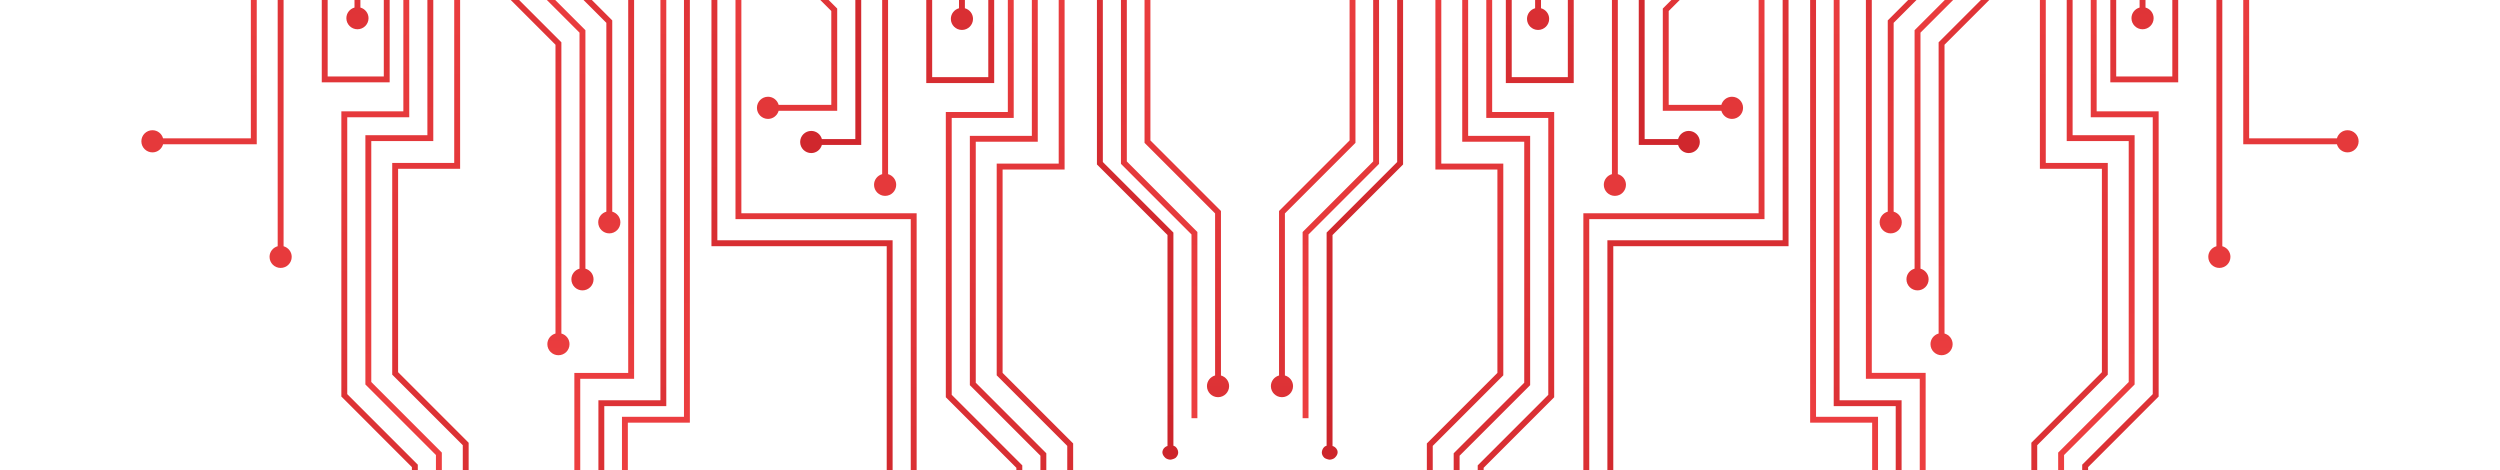 <?xml version="1.0" encoding="utf-8"?>
<!-- Generator: Adobe Illustrator 23.0.3, SVG Export Plug-In . SVG Version: 6.00 Build 0)  -->
<svg version="1.1" id="Layer_1" xmlns="http://www.w3.org/2000/svg" xmlns:xlink="http://www.w3.org/1999/xlink" x="0px" y="0px"
	 viewBox="0 0 1500 282" style="enable-background:new 0 0 1500 582;" xml:space="preserve">
<style type="text/css">
	.st0{opacity:0.75;}
	.st1{fill:none;stroke:url(#XMLID_2_);stroke-width:3.829;stroke-miterlimit:10;}
	.st2{fill:none;stroke:url(#XMLID_3_);stroke-width:3.829;stroke-miterlimit:10;}
	.st3{fill:none;stroke:url(#XMLID_4_);stroke-width:3.829;stroke-miterlimit:10;}
	.st4{fill:none;stroke:url(#XMLID_5_);stroke-width:3.829;stroke-miterlimit:10;}
	.st5{fill:none;stroke:url(#XMLID_6_);stroke-width:3.829;stroke-miterlimit:10;}
	.st6{fill:none;stroke:url(#XMLID_7_);stroke-width:3.829;stroke-miterlimit:10;}
	.st7{fill:none;stroke:url(#XMLID_8_);stroke-width:3.829;stroke-miterlimit:10;}
	.st8{fill:none;stroke:url(#XMLID_9_);stroke-width:3.829;stroke-miterlimit:10;}
	.st9{fill:none;stroke:url(#XMLID_10_);stroke-width:3.829;stroke-miterlimit:10;}
	.st10{fill:none;stroke:url(#XMLID_11_);stroke-width:3.829;stroke-miterlimit:10;}
	.st11{fill:none;stroke:url(#XMLID_12_);stroke-width:3.829;stroke-miterlimit:10;}
	.st12{fill:none;stroke:url(#XMLID_13_);stroke-width:3.829;stroke-miterlimit:10;}
	.st13{fill:none;stroke:url(#XMLID_14_);stroke-width:3.829;stroke-miterlimit:10;}
	.st14{fill:none;stroke:url(#XMLID_15_);stroke-width:3.829;stroke-miterlimit:10;}
	.st15{fill:none;stroke:url(#XMLID_16_);stroke-width:3.829;stroke-miterlimit:10;}
	.st16{fill:none;stroke:url(#XMLID_17_);stroke-width:3.829;stroke-miterlimit:10;}
	.st17{fill:none;stroke:url(#XMLID_18_);stroke-width:3.829;stroke-miterlimit:10;}
	.st18{fill:none;stroke:url(#XMLID_19_);stroke-width:3.829;stroke-miterlimit:10;}
	.st19{fill:none;stroke:url(#XMLID_20_);stroke-width:3.829;stroke-miterlimit:10;}
	.st20{fill:none;stroke:url(#XMLID_21_);stroke-width:3.829;stroke-miterlimit:10;}
	.st21{fill:none;stroke:url(#XMLID_22_);stroke-width:3.829;stroke-miterlimit:10;}
	.st22{fill:none;stroke:url(#XMLID_23_);stroke-width:3.829;stroke-miterlimit:10;}
	.st23{fill:none;stroke:url(#XMLID_24_);stroke-width:3.829;stroke-miterlimit:10;}
	.st24{fill:none;stroke:url(#XMLID_25_);stroke-width:3.829;stroke-miterlimit:10;}
	.st25{fill:none;stroke:url(#XMLID_26_);stroke-width:3.829;stroke-miterlimit:10;}
	.st26{fill:none;stroke:url(#XMLID_27_);stroke-width:3.829;stroke-miterlimit:10;}
	.st27{fill:none;stroke:url(#XMLID_28_);stroke-width:3.829;stroke-miterlimit:10;}
	.st28{fill:none;stroke:url(#XMLID_29_);stroke-width:3.829;stroke-miterlimit:10;}
	.st29{fill:none;stroke:url(#XMLID_30_);stroke-width:3.829;stroke-miterlimit:10;}
	.st30{fill:none;stroke:url(#XMLID_31_);stroke-width:3.829;stroke-miterlimit:10;}
	.st31{fill:none;stroke:url(#XMLID_32_);stroke-width:3.829;stroke-miterlimit:10;}
	.st32{fill:none;stroke:url(#XMLID_33_);stroke-width:3.829;stroke-miterlimit:10;}
	.st33{fill:none;stroke:url(#XMLID_34_);stroke-width:3.829;stroke-miterlimit:10;}
	.st34{fill:none;stroke:url(#XMLID_35_);stroke-width:3.829;stroke-miterlimit:10;}
	.st35{fill:none;stroke:url(#XMLID_36_);stroke-width:3.829;stroke-miterlimit:10;}
	.st36{fill:none;stroke:url(#XMLID_37_);stroke-width:3.829;stroke-miterlimit:10;}
	.st37{fill:none;stroke:url(#XMLID_38_);stroke-width:3.829;stroke-miterlimit:10;}
	.st38{fill:none;stroke:url(#XMLID_39_);stroke-width:3.829;stroke-miterlimit:10;}
	.st39{fill:none;stroke:url(#XMLID_40_);stroke-width:3.829;stroke-miterlimit:10;}
	.st40{fill:none;stroke:url(#XMLID_41_);stroke-width:3.829;stroke-miterlimit:10;}
	.st41{fill:none;stroke:url(#XMLID_42_);stroke-width:3.829;stroke-miterlimit:10;}
	.st42{fill:none;stroke:url(#XMLID_43_);stroke-width:3.829;stroke-miterlimit:10;}
	.st43{fill:none;stroke:url(#XMLID_44_);stroke-width:3.829;stroke-miterlimit:10;}
	.st44{fill:none;stroke:url(#XMLID_45_);stroke-width:3.829;stroke-miterlimit:10;}
	.st45{fill:none;stroke:url(#XMLID_46_);stroke-width:3.829;stroke-miterlimit:10;}
	.st46{fill:none;stroke:url(#XMLID_47_);stroke-width:3.829;stroke-miterlimit:10;}
	.st47{fill:none;stroke:url(#XMLID_48_);stroke-width:3.829;stroke-miterlimit:10;}
	.st48{fill:none;stroke:url(#XMLID_49_);stroke-width:3.829;stroke-miterlimit:10;}
	.st49{fill:none;stroke:url(#XMLID_50_);stroke-width:3.829;stroke-miterlimit:10;}
	.st50{fill:none;stroke:url(#XMLID_51_);stroke-width:3.829;stroke-miterlimit:10;}
	.st51{fill:none;stroke:url(#XMLID_52_);stroke-width:3.829;stroke-miterlimit:10;}
	.st52{fill:none;stroke:url(#XMLID_53_);stroke-width:3.829;stroke-miterlimit:10;}
	.st53{fill:none;stroke:url(#XMLID_54_);stroke-width:3.829;stroke-miterlimit:10;}
	.st54{fill:none;stroke:url(#XMLID_55_);stroke-width:3.829;stroke-miterlimit:10;}
	.st55{fill:none;stroke:url(#XMLID_56_);stroke-width:3.829;stroke-miterlimit:10;}
	.st56{fill:none;stroke:url(#XMLID_57_);stroke-width:3.829;stroke-miterlimit:10;}
	.st57{fill:none;stroke:url(#XMLID_58_);stroke-width:3.829;stroke-miterlimit:10;}
	.st58{fill:none;stroke:url(#XMLID_59_);stroke-width:3.829;stroke-miterlimit:10;}
	.st59{fill:none;stroke:url(#XMLID_60_);stroke-width:3.829;stroke-miterlimit:10;}
	.st60{fill:none;stroke:url(#XMLID_61_);stroke-width:3.829;stroke-miterlimit:10;}
	.st61{fill:none;stroke:url(#XMLID_62_);stroke-width:3.829;stroke-miterlimit:10;}
	.st62{fill:none;stroke:url(#XMLID_63_);stroke-width:3.829;stroke-miterlimit:10;}
	.st63{fill:none;stroke:url(#XMLID_64_);stroke-width:3.829;stroke-miterlimit:10;}
	.st64{fill:none;stroke:url(#XMLID_65_);stroke-width:3.829;stroke-miterlimit:10;}
	.st65{fill:none;stroke:url(#XMLID_66_);stroke-width:3.829;stroke-miterlimit:10;}
	.st66{fill:none;stroke:url(#XMLID_67_);stroke-width:3.829;stroke-miterlimit:10;}
	.st67{fill:none;stroke:url(#XMLID_68_);stroke-width:3.829;stroke-miterlimit:10;}
	.st68{fill:none;stroke:url(#XMLID_69_);stroke-width:3.829;stroke-miterlimit:10;}
	.st69{fill:none;stroke:url(#XMLID_70_);stroke-width:3.829;stroke-miterlimit:10;}
	.st70{fill:none;stroke:url(#XMLID_71_);stroke-width:3.829;stroke-miterlimit:10;}
	.st71{fill:none;stroke:url(#XMLID_72_);stroke-width:3.829;stroke-miterlimit:10;}
	.st72{fill:none;stroke:url(#XMLID_73_);stroke-width:3.829;stroke-miterlimit:10;}
	.st73{fill:none;stroke:url(#XMLID_74_);stroke-width:3.829;stroke-miterlimit:10;}
	.st74{fill:none;stroke:url(#XMLID_75_);stroke-width:3.829;stroke-miterlimit:10;}
	.st75{fill:none;stroke:url(#XMLID_76_);stroke-width:3.829;stroke-miterlimit:10;}
	.st76{fill:none;stroke:url(#XMLID_77_);stroke-width:3.829;stroke-miterlimit:10;}
	.st77{fill:none;stroke:url(#XMLID_78_);stroke-width:3.829;stroke-miterlimit:10;}
	.st78{fill:none;stroke:url(#XMLID_79_);stroke-width:3.829;stroke-miterlimit:10;}
	.st79{fill:none;stroke:url(#XMLID_80_);stroke-width:3.829;stroke-miterlimit:10;}
	.st80{fill:none;stroke:url(#XMLID_81_);stroke-width:3.829;stroke-miterlimit:10;}
	.st81{fill:none;stroke:url(#XMLID_82_);stroke-width:3.829;stroke-miterlimit:10;}
	.st82{fill:none;stroke:url(#XMLID_83_);stroke-width:3.829;stroke-miterlimit:10;}
	.st83{fill:none;stroke:url(#XMLID_84_);stroke-width:3.829;stroke-miterlimit:10;}
	.st84{fill:none;stroke:url(#XMLID_85_);stroke-width:3.829;stroke-miterlimit:10;}
	.st85{fill:none;stroke:url(#XMLID_86_);stroke-width:3.829;stroke-miterlimit:10;}
	.st86{fill:none;stroke:url(#XMLID_87_);stroke-width:3.829;stroke-miterlimit:10;}
	.st87{fill:none;stroke:url(#XMLID_88_);stroke-width:3.829;stroke-miterlimit:10;}
	.st88{fill:none;stroke:url(#XMLID_89_);stroke-width:3.829;stroke-miterlimit:10;}
	.st89{fill:none;stroke:url(#XMLID_90_);stroke-width:3.829;stroke-miterlimit:10;}
	.st90{fill:none;stroke:url(#XMLID_91_);stroke-width:3.829;stroke-miterlimit:10;}
	.st91{fill:none;stroke:url(#XMLID_92_);stroke-width:3.829;stroke-miterlimit:10;}
	.st92{fill:none;stroke:url(#XMLID_93_);stroke-width:3.829;stroke-miterlimit:10;}
	.st93{fill:none;stroke:url(#XMLID_94_);stroke-width:3.829;stroke-miterlimit:10;}
	.st94{fill:none;stroke:url(#XMLID_95_);stroke-width:3.829;stroke-miterlimit:10;}
	.st95{fill:none;stroke:url(#XMLID_96_);stroke-width:3.829;stroke-miterlimit:10;}
	.st96{fill:none;stroke:url(#XMLID_97_);stroke-width:3.829;stroke-miterlimit:10;}
	.st97{fill:none;stroke:url(#XMLID_98_);stroke-width:3.829;stroke-miterlimit:10;}
	.st98{fill:none;stroke:url(#XMLID_99_);stroke-width:3.829;stroke-miterlimit:10;}
	.st99{fill:none;stroke:url(#XMLID_100_);stroke-width:3.829;stroke-miterlimit:10;}
	.st100{fill:none;stroke:url(#XMLID_101_);stroke-width:3.829;stroke-miterlimit:10;}
	.st101{fill:none;stroke:url(#XMLID_102_);stroke-width:3.829;stroke-miterlimit:10;}
	.st102{fill:none;stroke:url(#XMLID_103_);stroke-width:3.829;stroke-miterlimit:10;}
	.st103{fill:none;stroke:url(#XMLID_104_);stroke-width:3.829;stroke-miterlimit:10;}
	.st104{fill:none;stroke:url(#XMLID_105_);stroke-width:3.829;stroke-miterlimit:10;}
	.st105{fill:none;stroke:url(#XMLID_106_);stroke-width:3.829;stroke-miterlimit:10;}
	.st106{fill:none;stroke:url(#XMLID_107_);stroke-width:3.829;stroke-miterlimit:10;}
	.st107{fill:none;stroke:url(#XMLID_108_);stroke-width:3.829;stroke-miterlimit:10;}
	.st108{fill:none;stroke:url(#XMLID_109_);stroke-width:3.829;stroke-miterlimit:10;}
	.st109{fill:none;stroke:url(#XMLID_110_);stroke-width:3.829;stroke-miterlimit:10;}
	.st110{fill:none;stroke:url(#XMLID_111_);stroke-width:3.829;stroke-miterlimit:10;}
	.st111{fill:none;stroke:url(#XMLID_112_);stroke-width:3.829;stroke-miterlimit:10;}
	.st112{fill:none;stroke:url(#XMLID_113_);stroke-width:3.829;stroke-miterlimit:10;}
	.st113{fill:none;stroke:url(#XMLID_114_);stroke-width:3.829;stroke-miterlimit:10;}
	.st114{fill:none;stroke:url(#XMLID_115_);stroke-width:3.829;stroke-miterlimit:10;}
	.st115{fill:none;stroke:url(#XMLID_116_);stroke-width:3.829;stroke-miterlimit:10;}
	.st116{fill:none;stroke:url(#XMLID_117_);stroke-width:3.829;stroke-miterlimit:10;}
	.st117{fill:none;stroke:url(#XMLID_118_);stroke-width:3.829;stroke-miterlimit:10;}
	.st118{fill:none;stroke:url(#XMLID_119_);stroke-width:3.829;stroke-miterlimit:10;}
	.st119{fill:none;stroke:url(#XMLID_120_);stroke-width:3.829;stroke-miterlimit:10;}
	.st120{fill:none;stroke:url(#XMLID_121_);stroke-width:3.829;stroke-miterlimit:10;}
	.st121{fill:none;stroke:url(#XMLID_122_);stroke-width:3.829;stroke-miterlimit:10;}
	.st122{fill:none;stroke:url(#XMLID_123_);stroke-width:3.829;stroke-miterlimit:10;}
	.st123{fill:none;stroke:url(#XMLID_124_);stroke-width:3.829;stroke-miterlimit:10;}
	.st124{fill:none;stroke:url(#XMLID_125_);stroke-width:3.829;stroke-miterlimit:10;}
	.st125{fill:none;stroke:url(#XMLID_126_);stroke-width:3.829;stroke-miterlimit:10;}
	.st126{fill:none;stroke:url(#XMLID_127_);stroke-width:3.829;stroke-miterlimit:10;}
	.st127{fill:none;stroke:url(#XMLID_128_);stroke-width:3.829;stroke-miterlimit:10;}
	.st128{fill:none;stroke:url(#XMLID_129_);stroke-width:3.829;stroke-miterlimit:10;}
	.st129{fill:none;stroke:url(#XMLID_130_);stroke-width:3.829;stroke-miterlimit:10;}
	.st130{fill:none;stroke:url(#XMLID_131_);stroke-width:3.829;stroke-miterlimit:10;}
	.st131{fill:none;stroke:url(#XMLID_132_);stroke-width:3.829;stroke-miterlimit:10;}
	.st132{fill:none;stroke:url(#XMLID_133_);stroke-width:3.829;stroke-miterlimit:10;}
	.st133{fill:none;stroke:url(#XMLID_134_);stroke-width:3.829;stroke-miterlimit:10;}
	.st134{fill:none;stroke:url(#XMLID_135_);stroke-width:3.829;stroke-miterlimit:10;}
	.st135{fill:none;stroke:url(#XMLID_136_);stroke-width:3.829;stroke-miterlimit:10;}
	.st136{fill:none;stroke:url(#XMLID_137_);stroke-width:3.829;stroke-miterlimit:10;}
	.st137{fill:none;stroke:url(#XMLID_138_);stroke-width:3.829;stroke-miterlimit:10;}
	.st138{fill:none;stroke:url(#XMLID_139_);stroke-width:3.829;stroke-miterlimit:10;}
	.st139{fill:none;stroke:url(#XMLID_140_);stroke-width:3.829;stroke-miterlimit:10;}
	.st140{fill:none;stroke:url(#XMLID_141_);stroke-width:3.829;stroke-miterlimit:10;}
	.st141{fill:none;stroke:url(#XMLID_142_);stroke-width:3.829;stroke-miterlimit:10;}
	.st142{fill:none;stroke:url(#XMLID_143_);stroke-width:3.829;stroke-miterlimit:10;}
	.st143{fill:none;stroke:url(#XMLID_144_);stroke-width:3.829;stroke-miterlimit:10;}
	.st144{fill:none;stroke:url(#XMLID_145_);stroke-width:3.829;stroke-miterlimit:10;}
	.st145{fill:none;stroke:url(#XMLID_146_);stroke-width:3.829;stroke-miterlimit:10;}
	.st146{fill:none;stroke:url(#XMLID_147_);stroke-width:3.829;stroke-miterlimit:10;}
	.st147{fill:none;stroke:url(#XMLID_148_);stroke-width:3.829;stroke-miterlimit:10;}
	.st148{fill:none;stroke:url(#XMLID_149_);stroke-width:3.829;stroke-miterlimit:10;}
	.st149{fill:none;stroke:url(#XMLID_150_);stroke-width:3.829;stroke-miterlimit:10;}
	.st150{fill:none;stroke:url(#XMLID_151_);stroke-width:3.829;stroke-miterlimit:10;}
	.st151{fill:none;stroke:url(#XMLID_152_);stroke-width:3.829;stroke-miterlimit:10;}
	.st152{fill:none;stroke:url(#XMLID_153_);stroke-width:3.829;stroke-miterlimit:10;}
	.st153{fill:none;stroke:url(#XMLID_154_);stroke-width:3.829;stroke-miterlimit:10;}
	.st154{fill:none;stroke:url(#XMLID_155_);stroke-width:3.829;stroke-miterlimit:10;}
	.st155{fill:none;stroke:url(#XMLID_156_);stroke-width:3.829;stroke-miterlimit:10;}
	.st156{fill:none;stroke:url(#XMLID_157_);stroke-width:3.829;stroke-miterlimit:10;}
	.st157{fill:none;stroke:url(#XMLID_158_);stroke-width:3.829;stroke-miterlimit:10;}
	.st158{fill:none;stroke:url(#XMLID_159_);stroke-width:3.829;stroke-miterlimit:10;}
	.st159{fill:none;stroke:url(#XMLID_160_);stroke-width:3.829;stroke-miterlimit:10;}
	.st160{fill:none;stroke:url(#XMLID_161_);stroke-width:3.829;stroke-miterlimit:10;}
	.st161{fill:none;stroke:url(#XMLID_162_);stroke-width:3.829;stroke-miterlimit:10;}
	.st162{fill:none;stroke:url(#XMLID_163_);stroke-width:3.829;stroke-miterlimit:10;}
	.st163{fill:none;stroke:url(#XMLID_164_);stroke-width:3.829;stroke-miterlimit:10;}
	.st164{fill:none;stroke:url(#XMLID_165_);stroke-width:3.829;stroke-miterlimit:10;}
	.st165{fill:none;stroke:url(#XMLID_166_);stroke-width:3.829;stroke-miterlimit:10;}
	.st166{fill:none;stroke:url(#XMLID_167_);stroke-width:3.829;stroke-miterlimit:10;}
	.st167{fill:none;stroke:url(#XMLID_168_);stroke-width:3.829;stroke-miterlimit:10;}
	.st168{fill:none;stroke:url(#XMLID_169_);stroke-width:3.829;stroke-miterlimit:10;}
	.st169{fill:none;stroke:url(#XMLID_170_);stroke-width:3.829;stroke-miterlimit:10;}
	.st170{fill:none;stroke:url(#XMLID_171_);stroke-width:3.829;stroke-miterlimit:10;}
	.st171{fill:none;stroke:url(#XMLID_172_);stroke-width:3.829;stroke-miterlimit:10;}
	.st172{fill:none;stroke:url(#XMLID_173_);stroke-width:3.829;stroke-miterlimit:10;}
	.st173{fill:none;stroke:url(#XMLID_174_);stroke-width:3.829;stroke-miterlimit:10;}
	.st174{fill:none;stroke:url(#XMLID_175_);stroke-width:3.829;stroke-miterlimit:10;}
	.st175{fill:none;stroke:url(#XMLID_176_);stroke-width:3.829;stroke-miterlimit:10;}
	.st176{fill:none;stroke:url(#XMLID_177_);stroke-width:3.829;stroke-miterlimit:10;}
	.st177{fill:none;stroke:url(#XMLID_178_);stroke-width:3.829;stroke-miterlimit:10;}
	.st178{fill:none;stroke:url(#XMLID_179_);stroke-width:3.829;stroke-miterlimit:10;}
	.st179{fill:none;stroke:url(#XMLID_180_);stroke-width:3.829;stroke-miterlimit:10;}
	.st180{fill:none;stroke:url(#XMLID_181_);stroke-width:3.829;stroke-miterlimit:10;}
	.st181{fill:none;stroke:url(#XMLID_182_);stroke-width:3.829;stroke-miterlimit:10;}
	.st182{fill:none;stroke:url(#XMLID_183_);stroke-width:3.829;stroke-miterlimit:10;}
	.st183{fill:none;stroke:url(#XMLID_184_);stroke-width:3.829;stroke-miterlimit:10;}
	.st184{fill:none;stroke:url(#XMLID_185_);stroke-width:3.829;stroke-miterlimit:10;}
	.st185{fill:none;stroke:url(#XMLID_186_);stroke-width:3.829;stroke-miterlimit:10;}
	.st186{fill:none;stroke:url(#XMLID_187_);stroke-width:3.829;stroke-miterlimit:10;}
	.st187{fill:none;stroke:url(#XMLID_188_);stroke-width:3.829;stroke-miterlimit:10;}
	.st188{fill:none;stroke:url(#XMLID_189_);stroke-width:3.829;stroke-miterlimit:10;}
	.st189{fill:none;stroke:url(#XMLID_190_);stroke-width:3.829;stroke-miterlimit:10;}
	.st190{fill:none;stroke:url(#XMLID_191_);stroke-width:3.829;stroke-miterlimit:10;}
	.st191{fill:none;stroke:url(#XMLID_192_);stroke-width:3.829;stroke-miterlimit:10;}
	.st192{fill:none;stroke:url(#XMLID_193_);stroke-width:3.829;stroke-miterlimit:10;}
	.st193{fill:none;stroke:url(#XMLID_194_);stroke-width:3.829;stroke-miterlimit:10;}
	.st194{fill:none;stroke:url(#XMLID_195_);stroke-width:3.829;stroke-miterlimit:10;}
	.st195{fill:none;stroke:url(#XMLID_196_);stroke-width:3.829;stroke-miterlimit:10;}
	.st196{fill:none;stroke:url(#XMLID_197_);stroke-width:3.829;stroke-miterlimit:10;}
	.st197{fill:none;stroke:url(#XMLID_198_);stroke-width:3.829;stroke-miterlimit:10;}
	.st198{fill:none;stroke:url(#XMLID_199_);stroke-width:3.829;stroke-miterlimit:10;}
	.st199{fill:none;stroke:url(#XMLID_200_);stroke-width:3.829;stroke-miterlimit:10;}
	.st200{fill:none;stroke:url(#XMLID_201_);stroke-width:3.829;stroke-miterlimit:10;}
	.st201{fill:none;stroke:url(#XMLID_202_);stroke-width:3.829;stroke-miterlimit:10;}
	.st202{fill:none;stroke:url(#XMLID_203_);stroke-width:3.829;stroke-miterlimit:10;}
	.st203{fill:none;stroke:url(#XMLID_204_);stroke-width:3.829;stroke-miterlimit:10;}
	.st204{fill:none;stroke:url(#XMLID_205_);stroke-width:3.829;stroke-miterlimit:10;}
	.st205{fill:none;stroke:url(#XMLID_206_);stroke-width:3.829;stroke-miterlimit:10;}
	.st206{fill:none;stroke:url(#XMLID_207_);stroke-width:3.829;stroke-miterlimit:10;}
	.st207{fill:none;stroke:url(#XMLID_208_);stroke-width:3.829;stroke-miterlimit:10;}
	.st208{fill:none;stroke:url(#XMLID_209_);stroke-width:3.829;stroke-miterlimit:10;}
	.st209{fill:none;stroke:url(#XMLID_210_);stroke-width:3.829;stroke-miterlimit:10;}
	.st210{fill:none;stroke:url(#XMLID_211_);stroke-width:3.829;stroke-miterlimit:10;}
	.st211{fill:none;stroke:url(#XMLID_212_);stroke-width:3.829;stroke-miterlimit:10;}
	.st212{fill:none;stroke:url(#XMLID_213_);stroke-width:3.829;stroke-miterlimit:10;}
	.st213{fill:none;stroke:url(#XMLID_214_);stroke-width:3.829;stroke-miterlimit:10;}
	.st214{fill:none;stroke:url(#XMLID_215_);stroke-width:3.829;stroke-miterlimit:10;}
	.st215{fill:none;stroke:url(#XMLID_216_);stroke-width:3.829;stroke-miterlimit:10;}
	.st216{fill:none;stroke:url(#XMLID_217_);stroke-width:3.829;stroke-miterlimit:10;}
	.st217{fill:none;stroke:url(#XMLID_218_);stroke-width:3.829;stroke-miterlimit:10;}
	.st218{fill:none;stroke:url(#XMLID_219_);stroke-width:3.829;stroke-miterlimit:10;}
	.st219{fill:none;stroke:url(#XMLID_220_);stroke-width:3.829;stroke-miterlimit:10;}
	.st220{fill:none;stroke:url(#XMLID_221_);stroke-width:3.829;stroke-miterlimit:10;}
	.st221{fill:none;stroke:url(#XMLID_222_);stroke-width:3.829;stroke-miterlimit:10;}
	.st222{fill:none;stroke:url(#XMLID_223_);stroke-width:3.829;stroke-miterlimit:10;}
	.st223{fill:none;stroke:url(#XMLID_224_);stroke-width:3.829;stroke-miterlimit:10;}
	.st224{fill:none;stroke:url(#XMLID_225_);stroke-width:3.829;stroke-miterlimit:10;}
	.st225{fill:none;stroke:url(#XMLID_226_);stroke-width:3.829;stroke-miterlimit:10;}
	.st226{fill:none;stroke:url(#XMLID_227_);stroke-width:3.829;stroke-miterlimit:10;}
	.st227{fill:none;stroke:url(#XMLID_228_);stroke-width:3.829;stroke-miterlimit:10;}
	.st228{fill:none;stroke:url(#XMLID_229_);stroke-width:3.829;stroke-miterlimit:10;}
	.st229{fill:none;stroke:url(#XMLID_230_);stroke-width:3.829;stroke-miterlimit:10;}
	.st230{fill:none;stroke:url(#XMLID_231_);stroke-width:3.829;stroke-miterlimit:10;}
	.st231{fill:none;stroke:url(#XMLID_232_);stroke-width:3.829;stroke-miterlimit:10;}
	.st232{fill:none;stroke:url(#XMLID_233_);stroke-width:3.829;stroke-miterlimit:10;}
	.st233{fill:none;stroke:url(#XMLID_234_);stroke-width:3.829;stroke-miterlimit:10;}
	.st234{fill:none;stroke:url(#XMLID_235_);stroke-width:3.829;stroke-miterlimit:10;}
	.st235{fill:none;stroke:url(#XMLID_236_);stroke-width:3.829;stroke-miterlimit:10;}
	.st236{fill:none;stroke:url(#XMLID_237_);stroke-width:3.829;stroke-miterlimit:10;}
	.st237{fill:none;stroke:url(#XMLID_238_);stroke-width:3.829;stroke-miterlimit:10;}
	.st238{fill:none;stroke:url(#XMLID_239_);stroke-width:3.829;stroke-miterlimit:10;}
	.st239{fill:none;stroke:url(#XMLID_240_);stroke-width:3.829;stroke-miterlimit:10;}
	.st240{fill:none;stroke:url(#XMLID_241_);stroke-width:3.829;stroke-miterlimit:10;}
	.st241{fill:none;stroke:url(#XMLID_242_);stroke-width:3.829;stroke-miterlimit:10;}
	.st242{fill:none;stroke:url(#XMLID_243_);stroke-width:3.829;stroke-miterlimit:10;}
	.st243{fill:none;stroke:url(#XMLID_244_);stroke-width:3.829;stroke-miterlimit:10;}
	.st244{fill:none;stroke:url(#XMLID_245_);stroke-width:3.829;stroke-miterlimit:10;}
	.st245{fill:none;stroke:url(#XMLID_246_);stroke-width:3.829;stroke-miterlimit:10;}
	.st246{fill:none;stroke:url(#XMLID_247_);stroke-width:3.829;stroke-miterlimit:10;}
	.st247{fill:none;stroke:url(#XMLID_248_);stroke-width:3.829;stroke-miterlimit:10;}
	.st248{fill:none;stroke:url(#XMLID_249_);stroke-width:3.829;stroke-miterlimit:10;}
	.st249{fill:none;stroke:url(#XMLID_250_);stroke-width:3.829;stroke-miterlimit:10;}
	.st250{fill:none;stroke:url(#XMLID_251_);stroke-width:3.829;stroke-miterlimit:10;}
	.st251{fill:none;stroke:url(#XMLID_252_);stroke-width:3.829;stroke-miterlimit:10;}
	.st252{fill:none;stroke:url(#XMLID_253_);stroke-width:3.829;stroke-miterlimit:10;}
	.st253{fill:none;stroke:url(#XMLID_254_);stroke-width:3.829;stroke-miterlimit:10;}
	.st254{fill:none;stroke:url(#XMLID_255_);stroke-width:3.829;stroke-miterlimit:10;}
	.st255{fill:none;stroke:url(#XMLID_256_);stroke-width:3.829;stroke-miterlimit:10;}
	.st256{fill:none;stroke:url(#XMLID_257_);stroke-width:3.829;stroke-miterlimit:10;}
	.st257{fill:none;stroke:url(#XMLID_258_);stroke-width:3.829;stroke-miterlimit:10;}
	.st258{fill:none;stroke:url(#XMLID_259_);stroke-width:3.829;stroke-miterlimit:10;}
	.st259{fill:none;stroke:url(#XMLID_260_);stroke-width:3.829;stroke-miterlimit:10;}
	.st260{fill:none;stroke:url(#XMLID_261_);stroke-width:3.829;stroke-miterlimit:10;}
	.st261{fill:none;stroke:url(#XMLID_262_);stroke-width:3.829;stroke-miterlimit:10;}
	.st262{fill:none;stroke:url(#XMLID_263_);stroke-width:3.829;stroke-miterlimit:10;}
	.st263{fill:none;stroke:url(#XMLID_264_);stroke-width:3.829;stroke-miterlimit:10;}
	.st264{fill:none;stroke:url(#XMLID_265_);stroke-width:3.829;stroke-miterlimit:10;}
	.st265{fill:none;stroke:url(#XMLID_266_);stroke-width:3.829;stroke-miterlimit:10;}
	.st266{fill:none;stroke:url(#XMLID_267_);stroke-width:3.829;stroke-miterlimit:10;}
	.st267{fill:none;stroke:url(#XMLID_268_);stroke-width:3.829;stroke-miterlimit:10;}
	.st268{fill:none;stroke:url(#XMLID_269_);stroke-width:3.829;stroke-miterlimit:10;}
	.st269{fill:none;stroke:url(#XMLID_270_);stroke-width:3.829;stroke-miterlimit:10;}
	.st270{fill:none;stroke:url(#XMLID_271_);stroke-width:3.829;stroke-miterlimit:10;}
	.st271{fill:none;stroke:url(#XMLID_272_);stroke-width:3.829;stroke-miterlimit:10;}
	.st272{fill:none;stroke:url(#XMLID_273_);stroke-width:3.829;stroke-miterlimit:10;}
	.st273{fill:none;stroke:url(#XMLID_274_);stroke-width:3.829;stroke-miterlimit:10;}
	.st274{fill:none;stroke:url(#XMLID_275_);stroke-width:3.829;stroke-miterlimit:10;}
	.st275{fill:none;stroke:url(#XMLID_276_);stroke-width:3.829;stroke-miterlimit:10;}
	.st276{fill:none;stroke:url(#XMLID_277_);stroke-width:3.829;stroke-miterlimit:10;}
	.st277{fill:none;stroke:url(#XMLID_278_);stroke-width:3.829;stroke-miterlimit:10;}
	.st278{fill:none;stroke:url(#XMLID_279_);stroke-width:3.829;stroke-miterlimit:10;}
	.st279{fill:none;stroke:url(#XMLID_280_);stroke-width:3.829;stroke-miterlimit:10;}
	.st280{fill:none;stroke:url(#XMLID_281_);stroke-width:3.829;stroke-miterlimit:10;}
	.st281{fill:none;stroke:url(#XMLID_282_);stroke-width:3.829;stroke-miterlimit:10;}
	.st282{fill:none;stroke:url(#XMLID_283_);stroke-width:3.829;stroke-miterlimit:10;}
	.st283{fill:none;stroke:url(#XMLID_284_);stroke-width:3.829;stroke-miterlimit:10;}
	.st284{fill:none;stroke:url(#XMLID_285_);stroke-width:3.829;stroke-miterlimit:10;}
	.st285{fill:none;stroke:url(#XMLID_286_);stroke-width:3.829;stroke-miterlimit:10;}
	.st286{fill:none;stroke:url(#XMLID_287_);stroke-width:3.829;stroke-miterlimit:10;}
	.st287{fill:none;stroke:url(#XMLID_288_);stroke-width:3.829;stroke-miterlimit:10;}
	.st288{fill:none;stroke:url(#XMLID_289_);stroke-width:3.829;stroke-miterlimit:10;}
	.st289{fill:none;stroke:url(#XMLID_290_);stroke-width:3.829;stroke-miterlimit:10;}
	.st290{fill:none;stroke:url(#XMLID_291_);stroke-width:3.829;stroke-miterlimit:10;}
	.st291{fill:none;stroke:url(#XMLID_292_);stroke-width:3.829;stroke-miterlimit:10;}
	.st292{fill:none;stroke:url(#XMLID_293_);stroke-width:3.829;stroke-miterlimit:10;}
	.st293{fill:none;stroke:url(#XMLID_294_);stroke-width:3.829;stroke-miterlimit:10;}
	.st294{fill:none;stroke:url(#XMLID_295_);stroke-width:3.829;stroke-miterlimit:10;}
	.st295{fill:none;stroke:url(#XMLID_296_);stroke-width:3.829;stroke-miterlimit:10;}
	.st296{fill:none;stroke:url(#XMLID_297_);stroke-width:3.829;stroke-miterlimit:10;}
	.st297{fill:none;stroke:url(#XMLID_298_);stroke-width:3.829;stroke-miterlimit:10;}
	.st298{fill:none;stroke:url(#XMLID_299_);stroke-width:3.829;stroke-miterlimit:10;}
	.st299{fill:none;stroke:url(#XMLID_300_);stroke-width:3.829;stroke-miterlimit:10;}
	.st300{fill:none;stroke:url(#XMLID_301_);stroke-width:3.829;stroke-miterlimit:10;}
	.st301{fill:none;stroke:url(#XMLID_302_);stroke-width:3.829;stroke-miterlimit:10;}
	.st302{fill:none;stroke:url(#XMLID_303_);stroke-width:3.829;stroke-miterlimit:10;}
	.st303{fill:none;stroke:url(#XMLID_304_);stroke-width:3.829;stroke-miterlimit:10;}
	.st304{fill:none;stroke:url(#XMLID_305_);stroke-width:3.829;stroke-miterlimit:10;}
	.st305{fill:none;stroke:url(#XMLID_306_);stroke-width:3.829;stroke-miterlimit:10;}
	.st306{fill:none;stroke:url(#XMLID_307_);stroke-width:3.829;stroke-miterlimit:10;}
	.st307{fill:none;stroke:url(#XMLID_308_);stroke-width:3.829;stroke-miterlimit:10;}
	.st308{fill:none;stroke:url(#XMLID_309_);stroke-width:3.829;stroke-miterlimit:10;}
	.st309{fill:none;stroke:url(#XMLID_310_);stroke-width:3.829;stroke-miterlimit:10;}
	.st310{fill:none;stroke:url(#XMLID_311_);stroke-width:3.829;stroke-miterlimit:10;}
	.st311{fill:none;stroke:url(#XMLID_312_);stroke-width:3.829;stroke-miterlimit:10;}
	.st312{fill:none;stroke:url(#XMLID_313_);stroke-width:3.829;stroke-miterlimit:10;}
	.st313{fill:none;stroke:url(#XMLID_314_);stroke-width:3.829;stroke-miterlimit:10;}
	.st314{fill:none;stroke:url(#XMLID_315_);stroke-width:3.829;stroke-miterlimit:10;}
	.st315{fill:none;stroke:url(#XMLID_316_);stroke-width:3.829;stroke-miterlimit:10;}
	.st316{fill:none;stroke:url(#XMLID_317_);stroke-width:3.829;stroke-miterlimit:10;}
	.st317{fill:none;stroke:url(#XMLID_318_);stroke-width:3.829;stroke-miterlimit:10;}
	.st318{fill:none;stroke:url(#XMLID_319_);stroke-width:3.829;stroke-miterlimit:10;}
	.st319{fill:none;stroke:url(#XMLID_320_);stroke-width:3.829;stroke-miterlimit:10;}
	.st320{fill:none;stroke:url(#XMLID_321_);stroke-width:3.829;stroke-miterlimit:10;}
	.st321{fill:none;stroke:url(#XMLID_322_);stroke-width:3.829;stroke-miterlimit:10;}
	.st322{fill:none;stroke:url(#XMLID_323_);stroke-width:3.829;stroke-miterlimit:10;}
	.st323{fill:none;stroke:url(#XMLID_324_);stroke-width:3.829;stroke-miterlimit:10;}
	.st324{fill:none;stroke:url(#XMLID_325_);stroke-width:3.829;stroke-miterlimit:10;}
	.st325{fill:none;stroke:url(#XMLID_326_);stroke-width:3.829;stroke-miterlimit:10;}
	.st326{fill:none;stroke:url(#XMLID_327_);stroke-width:3.829;stroke-miterlimit:10;}
	.st327{fill:none;stroke:url(#XMLID_328_);stroke-width:3.829;stroke-miterlimit:10;}
	.st328{fill:none;stroke:url(#XMLID_329_);stroke-width:3.829;stroke-miterlimit:10;}
	.st329{fill:none;stroke:url(#XMLID_330_);stroke-width:3.829;stroke-miterlimit:10;}
	.st330{fill:none;stroke:url(#XMLID_331_);stroke-width:3.829;stroke-miterlimit:10;}
	.st331{fill:none;stroke:url(#XMLID_332_);stroke-width:3.829;stroke-miterlimit:10;}
	.st332{fill:none;stroke:url(#XMLID_333_);stroke-width:3.829;stroke-miterlimit:10;}
	.st333{fill:none;stroke:url(#XMLID_334_);stroke-width:3.829;stroke-miterlimit:10;}
	.st334{fill:none;stroke:url(#XMLID_335_);stroke-width:3.829;stroke-miterlimit:10;}
	.st335{fill:none;stroke:url(#XMLID_336_);stroke-width:3.829;stroke-miterlimit:10;}
	.st336{fill:none;stroke:url(#XMLID_337_);stroke-width:3.829;stroke-miterlimit:10;}
	.st337{fill:none;stroke:url(#XMLID_338_);stroke-width:3.829;stroke-miterlimit:10;}
	.st338{fill:none;stroke:url(#XMLID_339_);stroke-width:3.829;stroke-miterlimit:10;}
	.st339{fill:none;stroke:url(#XMLID_340_);stroke-width:3.829;stroke-miterlimit:10;}
	.st340{fill:none;stroke:url(#XMLID_341_);stroke-width:3.829;stroke-miterlimit:10;}
	.st341{fill:none;stroke:url(#XMLID_342_);stroke-width:3.829;stroke-miterlimit:10;}
	.st342{fill:none;stroke:url(#XMLID_343_);stroke-width:3.829;stroke-miterlimit:10;}
	.st343{fill:none;stroke:url(#XMLID_344_);stroke-width:3.829;stroke-miterlimit:10;}
	.st344{fill:none;stroke:url(#XMLID_345_);stroke-width:3.829;stroke-miterlimit:10;}
	.st345{fill:none;stroke:url(#XMLID_346_);stroke-width:3.829;stroke-miterlimit:10;}
	.st346{fill:none;stroke:url(#XMLID_347_);stroke-width:3.829;stroke-miterlimit:10;}
	.st347{fill:none;stroke:url(#XMLID_348_);stroke-width:3.829;stroke-miterlimit:10;}
	.st348{fill:none;stroke:url(#XMLID_349_);stroke-width:3.829;stroke-miterlimit:10;}
	.st349{fill:none;stroke:url(#XMLID_350_);stroke-width:3.829;stroke-miterlimit:10;}
	.st350{fill:none;stroke:url(#XMLID_351_);stroke-width:3.829;stroke-miterlimit:10;}
	.st351{fill:none;stroke:url(#XMLID_352_);stroke-width:3.829;stroke-miterlimit:10;}
	.st352{fill:none;stroke:url(#XMLID_353_);stroke-width:3.829;stroke-miterlimit:10;}
	.st353{fill:none;stroke:url(#XMLID_354_);stroke-width:3.829;stroke-miterlimit:10;}
	.st354{fill:none;stroke:url(#XMLID_355_);stroke-width:3.829;stroke-miterlimit:10;}
	.st355{fill:none;stroke:url(#XMLID_356_);stroke-width:3.829;stroke-miterlimit:10;}
	.st356{fill:none;stroke:url(#XMLID_357_);stroke-width:3.829;stroke-miterlimit:10;}
	.st357{fill:none;stroke:url(#XMLID_358_);stroke-width:3.829;stroke-miterlimit:10;}
	.st358{fill:none;stroke:url(#XMLID_359_);stroke-width:3.829;stroke-miterlimit:10;}
	.st359{fill:none;stroke:url(#XMLID_360_);stroke-width:3.829;stroke-miterlimit:10;}
	.st360{fill:none;stroke:url(#XMLID_361_);stroke-width:3.829;stroke-miterlimit:10;}
	.st361{fill:none;stroke:url(#XMLID_362_);stroke-width:3.829;stroke-miterlimit:10;}
	.st362{fill:none;stroke:url(#XMLID_363_);stroke-width:3.829;stroke-miterlimit:10;}
	.st363{fill:none;stroke:url(#XMLID_364_);stroke-width:3.829;stroke-miterlimit:10;}
	.st364{fill:none;stroke:url(#XMLID_365_);stroke-width:3.829;stroke-miterlimit:10;}
	.st365{fill:none;stroke:url(#XMLID_366_);stroke-width:3.829;stroke-miterlimit:10;}
	.st366{fill:none;stroke:url(#XMLID_367_);stroke-width:3.829;stroke-miterlimit:10;}
	.st367{fill:none;stroke:url(#XMLID_368_);stroke-width:3.829;stroke-miterlimit:10;}
	.st368{fill:none;stroke:url(#XMLID_369_);stroke-width:3.829;stroke-miterlimit:10;}
	.st369{fill:none;stroke:url(#XMLID_370_);stroke-width:3.829;stroke-miterlimit:10;}
	.st370{fill:none;stroke:url(#XMLID_371_);stroke-width:3.829;stroke-miterlimit:10;}
	.st371{fill:none;stroke:url(#XMLID_372_);stroke-width:3.829;stroke-miterlimit:10;}
	.st372{fill:none;stroke:url(#XMLID_373_);stroke-width:3.829;stroke-miterlimit:10;}
	.st373{fill:none;stroke:url(#XMLID_374_);stroke-width:3.829;stroke-miterlimit:10;}
	.st374{fill:none;stroke:url(#XMLID_375_);stroke-width:3.829;stroke-miterlimit:10;}
	.st375{fill:none;stroke:url(#XMLID_376_);stroke-width:3.829;stroke-miterlimit:10;}
	.st376{fill:none;stroke:url(#XMLID_377_);stroke-width:3.829;stroke-miterlimit:10;}
	.st377{fill:none;stroke:url(#XMLID_378_);stroke-width:3.829;stroke-miterlimit:10;}
	.st378{fill:none;stroke:url(#XMLID_379_);stroke-width:3.829;stroke-miterlimit:10;}
	.st379{fill:none;stroke:url(#XMLID_380_);stroke-width:3.829;stroke-miterlimit:10;}
	.st380{fill:none;stroke:url(#XMLID_381_);stroke-width:3.829;stroke-miterlimit:10;}
	.st381{fill:none;stroke:url(#XMLID_382_);stroke-width:3.829;stroke-miterlimit:10;}
	.st382{fill:none;stroke:url(#XMLID_383_);stroke-width:3.829;stroke-miterlimit:10;}
	.st383{fill:none;stroke:url(#XMLID_384_);stroke-width:3.829;stroke-miterlimit:10;}
	.st384{fill:none;stroke:url(#XMLID_385_);stroke-width:3.829;stroke-miterlimit:10;}
	.st385{fill:none;stroke:url(#XMLID_386_);stroke-width:3.829;stroke-miterlimit:10;}
	.st386{fill:none;stroke:url(#XMLID_387_);stroke-width:3.829;stroke-miterlimit:10;}
	.st387{fill:none;stroke:url(#XMLID_388_);stroke-width:3.829;stroke-miterlimit:10;}
	.st388{fill:none;stroke:url(#XMLID_389_);stroke-width:3.829;stroke-miterlimit:10;}
	.st389{fill:none;stroke:url(#XMLID_390_);stroke-width:3.829;stroke-miterlimit:10;}
	.st390{fill:none;stroke:url(#XMLID_391_);stroke-width:3.829;stroke-miterlimit:10;}
	.st391{fill:none;stroke:url(#XMLID_392_);stroke-width:3.829;stroke-miterlimit:10;}
	.st392{fill:none;stroke:url(#XMLID_393_);stroke-width:3.829;stroke-miterlimit:10;}
	.st393{fill:none;stroke:url(#XMLID_394_);stroke-width:3.829;stroke-miterlimit:10;}
	.st394{fill:none;stroke:url(#XMLID_395_);stroke-width:3.829;stroke-miterlimit:10;}
	.st395{fill:none;stroke:url(#XMLID_396_);stroke-width:3.829;stroke-miterlimit:10;}
	.st396{fill:none;stroke:url(#XMLID_397_);stroke-width:3.829;stroke-miterlimit:10;}
	.st397{fill:none;stroke:url(#XMLID_398_);stroke-width:3.829;stroke-miterlimit:10;}
	.st398{fill:none;stroke:url(#XMLID_399_);stroke-width:3.829;stroke-miterlimit:10;}
	.st399{fill:none;stroke:url(#XMLID_400_);stroke-width:3.829;stroke-miterlimit:10;}
	.st400{fill:none;stroke:url(#XMLID_401_);stroke-width:3.829;stroke-miterlimit:10;}
	.st401{fill:none;stroke:url(#XMLID_402_);stroke-width:3.829;stroke-miterlimit:10;}
	.st402{fill:none;stroke:url(#XMLID_403_);stroke-width:3.829;stroke-miterlimit:10;}
	.st403{fill:none;stroke:url(#XMLID_404_);stroke-width:3.829;stroke-miterlimit:10;}
	.st404{fill:none;stroke:url(#XMLID_405_);stroke-width:3.829;stroke-miterlimit:10;}
	.st405{fill:none;stroke:url(#XMLID_406_);stroke-width:3.829;stroke-miterlimit:10;}
	.st406{fill:none;stroke:url(#XMLID_407_);stroke-width:3.829;stroke-miterlimit:10;}
	.st407{fill:none;stroke:url(#XMLID_408_);stroke-width:3.829;stroke-miterlimit:10;}
	.st408{fill:none;stroke:url(#XMLID_409_);stroke-width:3.829;stroke-miterlimit:10;}
	.st409{fill:none;stroke:url(#XMLID_410_);stroke-width:3.829;stroke-miterlimit:10;}
	.st410{fill:none;stroke:url(#XMLID_411_);stroke-width:3.829;stroke-miterlimit:10;}
	.st411{fill:none;stroke:url(#XMLID_412_);stroke-width:3.829;stroke-miterlimit:10;}
	.st412{fill:none;stroke:url(#XMLID_413_);stroke-width:3.829;stroke-miterlimit:10;}
	.st413{fill:none;stroke:url(#XMLID_414_);stroke-width:3.829;stroke-miterlimit:10;}
	.st414{fill:none;stroke:url(#XMLID_415_);stroke-width:3.829;stroke-miterlimit:10;}
	.st415{fill:none;stroke:url(#XMLID_416_);stroke-width:3.829;stroke-miterlimit:10;}
	.st416{fill:none;stroke:url(#XMLID_417_);stroke-width:3.829;stroke-miterlimit:10;}
	.st417{fill:none;stroke:url(#XMLID_418_);stroke-width:3.829;stroke-miterlimit:10;}
	.st418{fill:none;stroke:url(#XMLID_419_);stroke-width:3.829;stroke-miterlimit:10;}
	.st419{fill:none;stroke:url(#XMLID_420_);stroke-width:3.829;stroke-miterlimit:10;}
	.st420{fill:none;stroke:url(#XMLID_421_);stroke-width:3.829;stroke-miterlimit:10;}
	.st421{fill:none;stroke:url(#XMLID_422_);stroke-width:3.829;stroke-miterlimit:10;}
	.st422{fill:none;stroke:url(#XMLID_423_);stroke-width:3.829;stroke-miterlimit:10;}
	.st423{fill:none;stroke:url(#XMLID_424_);stroke-width:3.829;stroke-miterlimit:10;}
	.st424{fill:none;stroke:url(#XMLID_425_);stroke-width:3.829;stroke-miterlimit:10;}
	.st425{fill:none;stroke:url(#XMLID_426_);stroke-width:3.829;stroke-miterlimit:10;}
	.st426{fill:none;stroke:url(#XMLID_427_);stroke-width:3.829;stroke-miterlimit:10;}
	.st427{fill:none;stroke:url(#XMLID_428_);stroke-width:3.829;stroke-miterlimit:10;}
	.st428{fill:none;stroke:url(#XMLID_429_);stroke-width:3.829;stroke-miterlimit:10;}
	.st429{fill:none;stroke:url(#XMLID_430_);stroke-width:3.829;stroke-miterlimit:10;}
	.st430{fill:none;stroke:url(#XMLID_431_);stroke-width:3.829;stroke-miterlimit:10;}
	.st431{fill:none;stroke:url(#XMLID_432_);stroke-width:3.829;stroke-miterlimit:10;}
	.st432{fill:none;stroke:url(#XMLID_433_);stroke-width:3.829;stroke-miterlimit:10;}
	.st433{fill:none;stroke:url(#XMLID_434_);stroke-width:3.829;stroke-miterlimit:10;}
	.st434{fill:none;stroke:url(#XMLID_435_);stroke-width:3.829;stroke-miterlimit:10;}
	.st435{fill:none;stroke:url(#XMLID_436_);stroke-width:3.829;stroke-miterlimit:10;}
	.st436{fill:none;stroke:url(#XMLID_437_);stroke-width:3.829;stroke-miterlimit:10;}
	.st437{fill:none;stroke:url(#XMLID_438_);stroke-width:3.829;stroke-miterlimit:10;}
	.st438{fill:none;stroke:url(#XMLID_439_);stroke-width:3.829;stroke-miterlimit:10;}
	.st439{fill:none;stroke:url(#XMLID_440_);stroke-width:3.829;stroke-miterlimit:10;}
	.st440{fill:none;stroke:url(#XMLID_441_);stroke-width:3.829;stroke-miterlimit:10;}
	.st441{fill:none;stroke:url(#XMLID_442_);stroke-width:3.829;stroke-miterlimit:10;}
	.st442{fill:none;stroke:url(#XMLID_443_);stroke-width:3.829;stroke-miterlimit:10;}
	.st443{fill:none;stroke:url(#XMLID_444_);stroke-width:3.829;stroke-miterlimit:10;}
	.st444{fill:none;stroke:url(#XMLID_445_);stroke-width:3.829;stroke-miterlimit:10;}
	.st445{fill:none;stroke:url(#XMLID_446_);stroke-width:3.829;stroke-miterlimit:10;}
	.st446{fill:none;stroke:url(#XMLID_447_);stroke-width:3.829;stroke-miterlimit:10;}
	.st447{fill:none;stroke:url(#XMLID_448_);stroke-width:3.829;stroke-miterlimit:10;}
	.st448{fill:none;stroke:url(#XMLID_449_);stroke-width:3.829;stroke-miterlimit:10;}
	.st449{fill:none;stroke:url(#XMLID_450_);stroke-width:3.829;stroke-miterlimit:10;}
	.st450{fill:none;stroke:url(#XMLID_451_);stroke-width:3.829;stroke-miterlimit:10;}
	.st451{fill:none;stroke:url(#XMLID_452_);stroke-width:3.829;stroke-miterlimit:10;}
	.st452{fill:none;stroke:url(#XMLID_453_);stroke-width:3.829;stroke-miterlimit:10;}
	.st453{fill:none;stroke:url(#XMLID_454_);stroke-width:3.829;stroke-miterlimit:10;}
	.st454{fill:none;stroke:url(#XMLID_455_);stroke-width:3.829;stroke-miterlimit:10;}
	.st455{fill:none;stroke:url(#XMLID_456_);stroke-width:3.829;stroke-miterlimit:10;}
	.st456{fill:none;stroke:url(#XMLID_457_);stroke-width:3.829;stroke-miterlimit:10;}
	.st457{fill:none;stroke:url(#XMLID_458_);stroke-width:3.829;stroke-miterlimit:10;}
	.st458{fill:none;stroke:url(#XMLID_459_);stroke-width:3.829;stroke-miterlimit:10;}
	.st459{fill:none;stroke:url(#XMLID_460_);stroke-width:3.829;stroke-miterlimit:10;}
	.st460{fill:none;stroke:url(#XMLID_461_);stroke-width:3.829;stroke-miterlimit:10;}
	.st461{fill:none;stroke:url(#XMLID_462_);stroke-width:3.829;stroke-miterlimit:10;}
	.st462{fill:none;stroke:url(#XMLID_463_);stroke-width:3.829;stroke-miterlimit:10;}
	.st463{fill:none;stroke:url(#XMLID_464_);stroke-width:3.829;stroke-miterlimit:10;}
	.st464{fill:none;stroke:url(#XMLID_465_);stroke-width:3.829;stroke-miterlimit:10;}
	.st465{fill:none;stroke:url(#XMLID_466_);stroke-width:3.829;stroke-miterlimit:10;}
	.st466{fill:none;stroke:url(#XMLID_467_);stroke-width:3.829;stroke-miterlimit:10;}
	.st467{fill:none;stroke:url(#XMLID_468_);stroke-width:3.829;stroke-miterlimit:10;}
	.st468{fill:none;stroke:url(#XMLID_469_);stroke-width:3.829;stroke-miterlimit:10;}
	.st469{fill:none;stroke:url(#XMLID_470_);stroke-width:3.829;stroke-miterlimit:10;}
	.st470{fill:none;stroke:url(#XMLID_471_);stroke-width:3.829;stroke-miterlimit:10;}
	.st471{fill:none;stroke:url(#XMLID_472_);stroke-width:3.829;stroke-miterlimit:10;}
	.st472{fill:none;stroke:url(#XMLID_473_);stroke-width:3.829;stroke-miterlimit:10;}
	.st473{fill:none;stroke:url(#XMLID_474_);stroke-width:3.829;stroke-miterlimit:10;}
	.st474{fill:none;stroke:url(#XMLID_475_);stroke-width:3.829;stroke-miterlimit:10;}
	.st475{fill:none;stroke:url(#XMLID_476_);stroke-width:3.829;stroke-miterlimit:10;}
	.st476{fill:none;stroke:url(#XMLID_477_);stroke-width:3.829;stroke-miterlimit:10;}
	.st477{fill:none;stroke:url(#XMLID_478_);stroke-width:3.829;stroke-miterlimit:10;}
	.st478{fill:none;stroke:url(#XMLID_479_);stroke-width:3.829;stroke-miterlimit:10;}
	.st479{fill:none;stroke:url(#XMLID_480_);stroke-width:3.829;stroke-miterlimit:10;}
	.st480{fill:none;stroke:url(#XMLID_481_);stroke-width:3.829;stroke-miterlimit:10;}
	.st481{fill:none;stroke:url(#XMLID_482_);stroke-width:3.829;stroke-miterlimit:10;}
	.st482{fill:none;stroke:url(#XMLID_483_);stroke-width:3.829;stroke-miterlimit:10;}
	.st483{fill:none;stroke:url(#XMLID_484_);stroke-width:3.829;stroke-miterlimit:10;}
	.st484{fill:none;stroke:url(#XMLID_485_);stroke-width:3.829;stroke-miterlimit:10;}
	.st485{fill:none;stroke:url(#XMLID_486_);stroke-width:3.829;stroke-miterlimit:10;}
	.st486{fill:none;stroke:url(#XMLID_487_);stroke-width:3.829;stroke-miterlimit:10;}
	.st487{fill:none;stroke:url(#XMLID_488_);stroke-width:3.829;stroke-miterlimit:10;}
	.st488{fill:none;stroke:url(#XMLID_489_);stroke-width:3.829;stroke-miterlimit:10;}
	.st489{fill:none;stroke:url(#XMLID_490_);stroke-width:3.829;stroke-miterlimit:10;}
	.st490{fill:none;stroke:url(#XMLID_491_);stroke-width:3.829;stroke-miterlimit:10;}
	.st491{fill:none;stroke:url(#XMLID_492_);stroke-width:3.829;stroke-miterlimit:10;}
	.st492{fill:none;stroke:url(#XMLID_493_);stroke-width:3.829;stroke-miterlimit:10;}
	.st493{fill:none;stroke:url(#XMLID_494_);stroke-width:3.829;stroke-miterlimit:10;}
	.st494{fill:none;stroke:url(#XMLID_495_);stroke-width:3.829;stroke-miterlimit:10;}
	.st495{fill:none;stroke:url(#XMLID_496_);stroke-width:3.829;stroke-miterlimit:10;}
	.st496{fill:none;stroke:url(#XMLID_497_);stroke-width:3.829;stroke-miterlimit:10;}
	.st497{fill:none;stroke:url(#XMLID_498_);stroke-width:3.829;stroke-miterlimit:10;}
	.st498{fill:none;stroke:url(#XMLID_499_);stroke-width:3.829;stroke-miterlimit:10;}
	.st499{fill:none;stroke:url(#XMLID_500_);stroke-width:3.829;stroke-miterlimit:10;}
	.st500{fill:none;stroke:url(#XMLID_501_);stroke-width:3.829;stroke-miterlimit:10;}
	.st501{fill:none;stroke:url(#XMLID_502_);stroke-width:3.829;stroke-miterlimit:10;}
	.st502{fill:none;stroke:url(#XMLID_503_);stroke-width:3.829;stroke-miterlimit:10;}
	.st503{fill:none;stroke:url(#XMLID_504_);stroke-width:3.829;stroke-miterlimit:10;}
	.st504{fill:none;stroke:url(#XMLID_505_);stroke-width:3.829;stroke-miterlimit:10;}
	.st505{fill:none;stroke:url(#XMLID_506_);stroke-width:3.829;stroke-miterlimit:10;}
	.st506{fill:none;stroke:url(#XMLID_507_);stroke-width:3.829;stroke-miterlimit:10;}
	.st507{fill:none;stroke:url(#XMLID_508_);stroke-width:3.829;stroke-miterlimit:10;}
	.st508{fill:none;stroke:url(#XMLID_509_);stroke-width:3.829;stroke-miterlimit:10;}
	.st509{fill:none;stroke:url(#XMLID_510_);stroke-width:3.829;stroke-miterlimit:10;}
	.st510{fill:none;stroke:url(#XMLID_511_);stroke-width:3.829;stroke-miterlimit:10;}
	.st511{fill:none;stroke:url(#XMLID_512_);stroke-width:3.829;stroke-miterlimit:10;}
	.st512{fill:none;stroke:url(#XMLID_513_);stroke-width:3.829;stroke-miterlimit:10;}
	.st513{fill:none;stroke:url(#XMLID_514_);stroke-width:3.829;stroke-miterlimit:10;}
	.st514{fill:none;stroke:url(#XMLID_515_);stroke-width:3.829;stroke-miterlimit:10;}
	.st515{fill:none;stroke:url(#XMLID_516_);stroke-width:3.829;stroke-miterlimit:10;}
	.st516{fill:none;stroke:url(#XMLID_517_);stroke-width:3.829;stroke-miterlimit:10;}
	.st517{fill:none;stroke:url(#XMLID_518_);stroke-width:3.829;stroke-miterlimit:10;}
	.st518{fill:none;stroke:url(#XMLID_519_);stroke-width:3.829;stroke-miterlimit:10;}
	.st519{fill:none;stroke:url(#XMLID_520_);stroke-width:3.829;stroke-miterlimit:10;}
	.st520{fill:none;stroke:url(#XMLID_521_);stroke-width:3.829;stroke-miterlimit:10;}
	.st521{fill:none;stroke:url(#XMLID_522_);stroke-width:3.829;stroke-miterlimit:10;}
	.st522{fill:none;stroke:url(#XMLID_523_);stroke-width:3.829;stroke-miterlimit:10;}
	.st523{fill:none;stroke:url(#XMLID_524_);stroke-width:3.829;stroke-miterlimit:10;}
	.st524{fill:none;stroke:url(#XMLID_525_);stroke-width:3.829;stroke-miterlimit:10;}
	.st525{fill:none;stroke:url(#XMLID_526_);stroke-width:3.829;stroke-miterlimit:10;}
	.st526{fill:none;stroke:url(#XMLID_527_);stroke-width:3.829;stroke-miterlimit:10;}
	.st527{fill:none;stroke:url(#XMLID_528_);stroke-width:3.829;stroke-miterlimit:10;}
	.st528{fill:none;stroke:url(#XMLID_529_);stroke-width:3.829;stroke-miterlimit:10;}
	.st529{fill:none;stroke:url(#XMLID_530_);stroke-width:3.829;stroke-miterlimit:10;}
	.st530{fill:none;stroke:url(#XMLID_531_);stroke-width:3.829;stroke-miterlimit:10;}
	.st531{fill:none;stroke:url(#XMLID_532_);stroke-width:3.829;stroke-miterlimit:10;}
	.st532{fill:none;stroke:url(#XMLID_533_);stroke-width:3.829;stroke-miterlimit:10;}
	.st533{fill:none;stroke:url(#XMLID_534_);stroke-width:3.829;stroke-miterlimit:10;}
	.st534{fill:none;stroke:url(#XMLID_535_);stroke-width:3.829;stroke-miterlimit:10;}
	.st535{fill:none;stroke:url(#XMLID_536_);stroke-width:3.829;stroke-miterlimit:10;}
	.st536{fill:none;stroke:url(#XMLID_537_);stroke-width:3.829;stroke-miterlimit:10;}
	.st537{fill:none;stroke:url(#XMLID_538_);stroke-width:3.829;stroke-miterlimit:10;}
	.st538{fill:none;stroke:url(#XMLID_539_);stroke-width:3.829;stroke-miterlimit:10;}
	.st539{fill:none;stroke:url(#XMLID_540_);stroke-width:3.829;stroke-miterlimit:10;}
	.st540{fill:none;stroke:url(#XMLID_541_);stroke-width:3.829;stroke-miterlimit:10;}
	.st541{fill:none;stroke:url(#XMLID_542_);stroke-width:3.829;stroke-miterlimit:10;}
	.st542{fill:none;stroke:url(#XMLID_543_);stroke-width:3.829;stroke-miterlimit:10;}
	.st543{fill:none;stroke:url(#XMLID_544_);stroke-width:3.829;stroke-miterlimit:10;}
	.st544{fill:none;stroke:url(#XMLID_545_);stroke-width:3.829;stroke-miterlimit:10;}
	.st545{fill:none;stroke:url(#XMLID_546_);stroke-width:3.829;stroke-miterlimit:10;}
	.st546{fill:none;stroke:url(#XMLID_547_);stroke-width:3.829;stroke-miterlimit:10;}
	.st547{fill:none;stroke:url(#XMLID_548_);stroke-width:3.829;stroke-miterlimit:10;}
	.st548{fill:none;stroke:url(#XMLID_549_);stroke-width:3.829;stroke-miterlimit:10;}
	.st549{fill:none;stroke:url(#XMLID_550_);stroke-width:3.829;stroke-miterlimit:10;}
	.st550{fill:none;stroke:url(#XMLID_551_);stroke-width:3.829;stroke-miterlimit:10;}
	.st551{fill:none;stroke:url(#XMLID_552_);stroke-width:3.829;stroke-miterlimit:10;}
	.st552{fill:none;stroke:url(#XMLID_553_);stroke-width:3.829;stroke-miterlimit:10;}
	.st553{fill:none;stroke:url(#XMLID_554_);stroke-width:3.829;stroke-miterlimit:10;}
	.st554{fill:#2A2B2A;}
	.st555{fill:url(#XMLID_555_);}
	.st556{fill:url(#XMLID_556_);}
	.st557{fill:url(#XMLID_557_);}
	.st558{fill:url(#XMLID_558_);}
	.st559{fill:url(#XMLID_559_);}
	.st560{fill:url(#XMLID_560_);}
	.st561{fill:url(#XMLID_561_);}
	.st562{fill:url(#XMLID_562_);}
	.st563{fill:url(#XMLID_563_);}
	.st564{fill:url(#XMLID_564_);}
	.st565{fill:url(#XMLID_565_);}
	.st566{fill:url(#XMLID_566_);}
	.st567{fill:url(#XMLID_567_);}
	.st568{fill:url(#XMLID_568_);}
	.st569{fill:url(#XMLID_569_);}
	.st570{fill:url(#XMLID_570_);}
	.st571{fill:url(#XMLID_571_);}
	.st572{fill:url(#XMLID_572_);}
	.st573{fill:url(#XMLID_573_);}
	.st574{fill:url(#XMLID_574_);}
	.st575{fill:url(#XMLID_575_);}
	.st576{fill:url(#XMLID_576_);}
	.st577{fill:url(#XMLID_577_);}
	.st578{fill:url(#XMLID_578_);}
	.st579{fill:url(#XMLID_579_);}
	.st580{fill:url(#XMLID_580_);}
	.st581{fill:url(#XMLID_581_);}
	.st582{fill:url(#XMLID_582_);}
	.st583{fill:url(#XMLID_583_);}
	.st584{fill:url(#XMLID_584_);}
	.st585{fill:url(#XMLID_585_);}
	.st586{fill:url(#XMLID_586_);}
	.st587{fill:url(#XMLID_587_);}
	.st588{fill:url(#XMLID_588_);}
	.st589{fill:url(#XMLID_589_);}
	.st590{fill:url(#XMLID_590_);}
	.st591{fill:url(#XMLID_591_);}
	.st592{fill:url(#XMLID_592_);}
	.st593{fill:url(#XMLID_593_);}
	.st594{fill:url(#XMLID_594_);}
	.st595{fill:url(#XMLID_595_);}
	.st596{fill:url(#XMLID_596_);}
	.st597{fill:url(#XMLID_597_);}
	.st598{fill:url(#XMLID_598_);}
	.st599{fill:url(#XMLID_599_);}
	.st600{fill:url(#XMLID_600_);}
	.st601{fill:url(#XMLID_601_);}
	.st602{fill:url(#XMLID_602_);}
	.st603{fill:url(#XMLID_603_);}
	.st604{fill:url(#XMLID_604_);}
	.st605{fill:url(#XMLID_605_);}
	.st606{fill:url(#XMLID_606_);}
	.st607{fill:url(#XMLID_607_);}
	.st608{fill:url(#XMLID_608_);}
	.st609{fill:url(#XMLID_609_);}
	.st610{fill:url(#XMLID_610_);}
	.st611{fill:url(#XMLID_611_);}
	.st612{fill:url(#XMLID_612_);}
	.st613{fill:url(#XMLID_613_);}
	.st614{fill:url(#XMLID_614_);}
	.st615{fill:url(#XMLID_615_);}
	.st616{fill:url(#XMLID_616_);}
	.st617{fill:url(#XMLID_617_);}
	.st618{fill:url(#XMLID_618_);}
	.st619{fill:url(#XMLID_619_);}
	.st620{fill:url(#XMLID_620_);}
	.st621{fill:url(#XMLID_621_);}
	.st622{fill:url(#XMLID_622_);}
	.st623{fill:url(#XMLID_623_);}
	.st624{fill:url(#XMLID_624_);}
	.st625{fill:url(#XMLID_625_);}
	.st626{fill:url(#XMLID_626_);}
	.st627{fill:url(#XMLID_627_);}
	.st628{fill:url(#XMLID_628_);}
	.st629{fill:url(#XMLID_629_);}
	.st630{fill:url(#XMLID_630_);}
	.st631{fill:url(#XMLID_631_);}
	.st632{fill:url(#XMLID_632_);}
	.st633{fill:url(#XMLID_633_);}
	.st634{fill:url(#XMLID_634_);}
	.st635{fill:url(#XMLID_635_);}
	.st636{fill:url(#XMLID_636_);}
	.st637{fill:url(#XMLID_637_);}
	.st638{fill:url(#XMLID_638_);}
	.st639{fill:url(#XMLID_639_);}
	.st640{fill:url(#XMLID_640_);}
	.st641{fill:url(#XMLID_641_);}
	.st642{fill:url(#XMLID_642_);}
	.st643{fill:url(#XMLID_643_);}
	.st644{fill:url(#XMLID_644_);}
	.st645{fill:url(#XMLID_645_);}
	.st646{fill:url(#XMLID_646_);}
	.st647{fill:url(#XMLID_647_);}
	.st648{fill:url(#XMLID_648_);}
	.st649{fill:url(#XMLID_649_);}
	.st650{fill:url(#XMLID_650_);}
	.st651{fill:url(#XMLID_651_);}
	.st652{fill:url(#XMLID_652_);}
	.st653{fill:url(#XMLID_653_);}
	.st654{fill:url(#XMLID_654_);}
	.st655{fill:url(#XMLID_655_);}
	.st656{fill:url(#XMLID_656_);}
	.st657{fill:url(#XMLID_657_);}
	.st658{fill:url(#XMLID_658_);}
	.st659{fill:url(#XMLID_659_);}
	.st660{fill:url(#XMLID_660_);}
	.st661{fill:url(#XMLID_661_);}
	.st662{fill:url(#XMLID_662_);}
	.st663{fill:url(#XMLID_663_);}
	.st664{fill:url(#XMLID_664_);}
	.st665{fill:url(#XMLID_665_);}
	.st666{fill:url(#XMLID_666_);}
	.st667{fill:url(#XMLID_667_);}
	.st668{fill:url(#XMLID_668_);}
	.st669{fill:url(#XMLID_669_);}
	.st670{fill:url(#XMLID_670_);}
	.st671{fill:url(#XMLID_671_);}
	.st672{fill:url(#XMLID_672_);}
	.st673{fill:url(#XMLID_673_);}
	.st674{fill:url(#XMLID_674_);}
	.st675{fill:url(#XMLID_675_);}
	.st676{fill:url(#XMLID_676_);}
	.st677{fill:url(#XMLID_677_);}
	.st678{fill:url(#XMLID_678_);}
	.st679{fill:url(#XMLID_679_);}
	.st680{fill:url(#XMLID_680_);}
	.st681{fill:url(#XMLID_681_);}
	.st682{fill:url(#XMLID_682_);}
	.st683{fill:url(#XMLID_683_);}
	.st684{fill:url(#XMLID_684_);}
	.st685{fill:url(#XMLID_685_);}
	.st686{fill:url(#XMLID_686_);}
	.st687{fill:url(#XMLID_687_);}
	.st688{fill:url(#XMLID_688_);}
	.st689{fill:url(#XMLID_689_);}
	.st690{fill:url(#XMLID_690_);}
	.st691{fill:url(#XMLID_691_);}
	.st692{fill:url(#XMLID_692_);}
	.st693{fill:url(#XMLID_693_);}
	.st694{fill:url(#XMLID_694_);}
	.st695{fill:url(#XMLID_695_);}
	.st696{fill:url(#XMLID_696_);}
	.st697{fill:url(#XMLID_697_);}
	.st698{fill:url(#XMLID_698_);}
	.st699{fill:url(#XMLID_699_);}
	.st700{fill:url(#XMLID_700_);}
	.st701{fill:url(#XMLID_701_);}
	.st702{fill:url(#XMLID_702_);}
	.st703{fill:url(#XMLID_703_);}
	.st704{fill:url(#XMLID_704_);}
	.st705{fill:url(#XMLID_705_);}
	.st706{fill:url(#XMLID_706_);}
	.st707{fill:url(#XMLID_707_);}
	.st708{fill:url(#XMLID_708_);}
	.st709{fill:url(#XMLID_709_);}
	.st710{fill:url(#XMLID_710_);}
	.st711{fill:url(#XMLID_711_);}
	.st712{fill:url(#XMLID_712_);}
	.st713{fill:url(#XMLID_713_);}
	.st714{fill:url(#XMLID_714_);}
	.st715{fill:url(#XMLID_715_);}
	.st716{fill:url(#XMLID_716_);}
	.st717{fill:url(#XMLID_717_);}
	.st718{fill:url(#XMLID_718_);}
	.st719{fill:url(#XMLID_719_);}
	.st720{fill:url(#XMLID_720_);}
	.st721{fill:url(#XMLID_721_);}
	.st722{fill:url(#XMLID_722_);}
	.st723{fill:url(#XMLID_723_);}
	.st724{fill:url(#XMLID_724_);}
	.st725{fill:url(#XMLID_725_);}
	.st726{fill:url(#XMLID_726_);}
	.st727{fill:url(#XMLID_727_);}
	.st728{fill:url(#XMLID_728_);}
	.st729{fill:url(#XMLID_729_);}
	.st730{fill:url(#XMLID_730_);}
	.st731{fill:url(#XMLID_731_);}
	.st732{fill:url(#XMLID_732_);}
	.st733{fill:url(#XMLID_733_);}
	.st734{fill:url(#XMLID_734_);}
	.st735{fill:url(#XMLID_735_);}
	.st736{fill:url(#XMLID_736_);}
	.st737{fill:url(#XMLID_737_);}
	.st738{fill:url(#XMLID_738_);}
	.st739{fill:url(#XMLID_739_);}
	.st740{fill:url(#XMLID_740_);}
	.st741{fill:url(#XMLID_741_);}
	.st742{fill:url(#XMLID_742_);}
	.st743{fill:url(#XMLID_743_);}
	.st744{fill:url(#XMLID_744_);}
	.st745{fill:url(#XMLID_745_);}
	.st746{fill:url(#XMLID_746_);}
	.st747{fill:url(#XMLID_747_);}
	.st748{fill:url(#XMLID_748_);}
	.st749{fill:url(#XMLID_749_);}
	.st750{fill:url(#XMLID_750_);}
	.st751{fill:url(#XMLID_751_);}
	.st752{fill:url(#XMLID_752_);}
	.st753{fill:url(#XMLID_753_);}
	.st754{fill:url(#XMLID_754_);}
	.st755{fill:url(#XMLID_755_);}
	.st756{fill:url(#XMLID_756_);}
	.st757{fill:url(#XMLID_757_);}
	.st758{fill:url(#XMLID_758_);}
	.st759{fill:url(#XMLID_759_);}
	.st760{fill:url(#XMLID_760_);}
	.st761{fill:url(#XMLID_761_);}
	.st762{fill:url(#XMLID_762_);}
	.st763{fill:url(#XMLID_763_);}
	.st764{fill:url(#XMLID_764_);}
	.st765{fill:url(#XMLID_765_);}
	.st766{fill:url(#XMLID_766_);}
	.st767{fill:url(#XMLID_767_);}
	.st768{fill:url(#XMLID_768_);}
	.st769{fill:url(#XMLID_769_);}
	.st770{fill:url(#XMLID_770_);}
	.st771{fill:url(#XMLID_771_);}
	.st772{fill:url(#XMLID_772_);}
	.st773{fill:url(#XMLID_773_);}
	.st774{fill:url(#XMLID_774_);}
	.st775{fill:url(#XMLID_775_);}
	.st776{fill:url(#XMLID_776_);}
	.st777{fill:url(#XMLID_777_);}
	.st778{fill:url(#XMLID_778_);}
	.st779{fill:url(#XMLID_779_);}
	.st780{fill:url(#XMLID_780_);}
	.st781{fill:url(#XMLID_781_);}
	.st782{fill:url(#XMLID_782_);}
	.st783{fill:url(#XMLID_783_);}
	.st784{fill:url(#XMLID_784_);}
	.st785{fill:url(#XMLID_785_);}
	.st786{fill:url(#XMLID_786_);}
	.st787{fill:url(#XMLID_787_);}
	.st788{fill:url(#XMLID_788_);}
	.st789{fill:url(#XMLID_789_);}
	.st790{fill:url(#XMLID_790_);}
	.st791{fill:url(#XMLID_791_);}
	.st792{fill:url(#XMLID_792_);}
	.st793{fill:url(#XMLID_793_);}
	.st794{fill:url(#XMLID_794_);}
	.st795{fill:url(#XMLID_795_);}
	.st796{fill:url(#XMLID_796_);}
	.st797{fill:url(#XMLID_797_);}
	.st798{fill:url(#XMLID_798_);}
	.st799{fill:url(#XMLID_799_);}
	.st800{fill:url(#XMLID_800_);}
	.st801{fill:url(#XMLID_801_);}
	.st802{fill:url(#XMLID_802_);}
	.st803{fill:url(#XMLID_803_);}
	.st804{fill:url(#XMLID_804_);}
	.st805{fill:url(#XMLID_805_);}
	.st806{fill:url(#XMLID_806_);}
	.st807{fill:url(#XMLID_807_);}
	.st808{fill:url(#XMLID_808_);}
	.st809{fill:url(#XMLID_809_);}
	.st810{fill:url(#XMLID_810_);}
	.st811{fill:url(#XMLID_811_);}
	.st812{fill:url(#XMLID_812_);}
	.st813{fill:url(#XMLID_813_);}
	.st814{fill:url(#XMLID_814_);}
	.st815{fill:url(#XMLID_815_);}
	.st816{fill:url(#XMLID_816_);}
	.st817{fill:url(#XMLID_817_);}
	.st818{fill:url(#XMLID_818_);}
	.st819{fill:url(#XMLID_819_);}
	.st820{fill:url(#XMLID_820_);}
	.st821{fill:url(#XMLID_821_);}
	.st822{fill:url(#XMLID_822_);}
	.st823{fill:url(#XMLID_823_);}
	.st824{fill:url(#XMLID_824_);}
	.st825{fill:url(#XMLID_825_);}
	.st826{fill:url(#XMLID_826_);}
	.st827{fill:url(#XMLID_827_);}
	.st828{fill:url(#XMLID_828_);}
	.st829{fill:url(#XMLID_829_);}
	.st830{fill:url(#XMLID_830_);}
	.st831{fill:url(#XMLID_831_);}
	.st832{fill:url(#XMLID_832_);}
	.st833{fill:url(#XMLID_833_);}
	.st834{fill:url(#XMLID_834_);}
	.st835{fill:url(#XMLID_835_);}
	.st836{fill:url(#XMLID_836_);}
	.st837{fill:url(#XMLID_837_);}
	.st838{fill:url(#XMLID_838_);}
	.st839{fill:url(#XMLID_839_);}
	.st840{fill:url(#XMLID_840_);}
	.st841{fill:url(#XMLID_841_);}
	.st842{fill:url(#XMLID_842_);}
	.st843{fill:url(#XMLID_843_);}
	.st844{fill:url(#XMLID_844_);}
	.st845{fill:url(#XMLID_845_);}
	.st846{fill:url(#XMLID_846_);}
	.st847{fill:url(#XMLID_847_);}
	.st848{fill:url(#XMLID_848_);}
	.st849{fill:url(#XMLID_849_);}
	.st850{fill:url(#XMLID_850_);}
	.st851{fill:url(#XMLID_851_);}
	.st852{fill:url(#XMLID_852_);}
	.st853{fill:url(#XMLID_853_);}
	.st854{fill:url(#XMLID_854_);}
	.st855{fill:url(#XMLID_855_);}
	.st856{fill:url(#XMLID_856_);}
	.st857{fill:url(#XMLID_857_);}
	.st858{fill:url(#XMLID_858_);}
	.st859{fill:url(#XMLID_859_);}
	.st860{fill:url(#XMLID_860_);}
	.st861{fill:url(#XMLID_861_);}
	.st862{fill:url(#XMLID_862_);}
	.st863{fill:url(#XMLID_863_);}
	.st864{fill:url(#SVGID_1_);}
	.st865{fill:url(#SVGID_2_);}
	.st866{fill:url(#SVGID_3_);}
	.st867{fill:url(#SVGID_4_);}
	.st868{fill:url(#SVGID_5_);}
	.st869{fill:url(#SVGID_6_);}
	.st870{fill:url(#SVGID_7_);}
	.st871{fill:url(#SVGID_8_);}
	.st872{fill:url(#SVGID_9_);}
	.st873{fill:url(#SVGID_10_);}
	.st874{fill:url(#SVGID_11_);}
	.st875{fill:url(#SVGID_12_);}
	.st876{fill:url(#SVGID_13_);}
	.st877{fill:url(#SVGID_14_);}
	.st878{fill:url(#SVGID_15_);}
	.st879{fill:url(#SVGID_16_);}
	.st880{fill:url(#SVGID_17_);}
	.st881{fill:url(#SVGID_18_);}
	.st882{fill:url(#SVGID_19_);}
	.st883{fill:url(#SVGID_20_);}
	.st884{fill:url(#SVGID_21_);}
	.st885{fill:url(#SVGID_22_);}
	.st886{fill:url(#SVGID_23_);}
	.st887{fill:url(#SVGID_24_);}
	.st888{fill:url(#SVGID_25_);}
	.st889{fill:url(#SVGID_26_);}
	.st890{fill:url(#SVGID_27_);}
	.st891{fill:url(#SVGID_28_);}
	.st892{fill:url(#SVGID_29_);}
	.st893{fill:url(#SVGID_30_);}
	.st894{fill:url(#SVGID_31_);}
	.st895{fill:url(#SVGID_32_);}
	.st896{fill:url(#SVGID_33_);}
	.st897{fill:url(#SVGID_34_);}
	.st898{fill:url(#SVGID_35_);}
	.st899{fill:url(#SVGID_36_);}
	.st900{fill:url(#SVGID_37_);}
	.st901{fill:url(#SVGID_38_);}
	.st902{fill:url(#SVGID_39_);}
	.st903{fill:url(#SVGID_40_);}
	.st904{fill:url(#SVGID_41_);}
	.st905{fill:url(#SVGID_42_);}
	.st906{fill:url(#SVGID_43_);}
	.st907{fill:url(#SVGID_44_);}
	.st908{fill:url(#SVGID_45_);}
	.st909{fill:url(#SVGID_46_);}
	.st910{fill:url(#SVGID_47_);}
	.st911{fill:url(#SVGID_48_);}
	.st912{fill:url(#SVGID_49_);}
	.st913{fill:url(#SVGID_50_);}
	.st914{fill:url(#SVGID_51_);}
	.st915{fill:url(#SVGID_52_);}
	.st916{fill:url(#SVGID_53_);}
	.st917{fill:url(#SVGID_54_);}
	.st918{fill:url(#SVGID_55_);}
	.st919{fill:url(#SVGID_56_);}
	.st920{fill:url(#SVGID_57_);}
	.st921{fill:url(#SVGID_58_);}
	.st922{fill:url(#SVGID_59_);}
	.st923{fill:url(#SVGID_60_);}
</style>
<g>
	<g>
		
			<linearGradient id="SVGID_1_" gradientUnits="userSpaceOnUse" x1="465.955" y1="7716.263" x2="517.212" y2="9261.312" gradientTransform="matrix(-1 0 0 1 1619.928 -8291.35)">
			<stop  offset="0" style="stop-color:#C82128"/>
			<stop  offset="0.213" style="stop-color:#D32A2F"/>
			<stop  offset="0.562" style="stop-color:#EE4041"/>
			<stop  offset="0.655" style="stop-color:#E43838"/>
			<stop  offset="0.829" style="stop-color:#D82E2D"/>
			<stop  offset="1" style="stop-color:#D42B29"/>
		</linearGradient>
		<path class="st864" d="M1109.52,558.7V430.95l42.33-42.34V227.3h-32.31V-2.57l34.27-31.84v-98.16h-37.54v-160.32
			c-2.81-0.78-4.88-3.33-4.88-6.38c0-3.67,2.98-6.65,6.65-6.65c3.67,0,6.65,2.98,6.65,6.65c0,3.05-2.08,5.6-4.88,6.38v156.77h37.54
			v103.24l-34.27,31.84v224.78h32.31v166.31l-42.33,42.33v126.24c2.86,0.75,4.97,3.32,4.97,6.41c0,3.67-2.98,6.65-6.65,6.65
			c-3.67,0-6.65-2.98-6.65-6.65C1104.74,562.03,1106.76,559.52,1109.52,558.7z"/>
		
			<linearGradient id="SVGID_2_" gradientUnits="userSpaceOnUse" x1="505.074" y1="9040.085" x2="500.191" y2="7556.056" gradientTransform="matrix(-1 0 0 1 1619.928 -8291.35)">
			<stop  offset="0" style="stop-color:#C82128"/>
			<stop  offset="0.213" style="stop-color:#D32A2F"/>
			<stop  offset="0.562" style="stop-color:#EE4041"/>
			<stop  offset="0.655" style="stop-color:#E43838"/>
			<stop  offset="0.829" style="stop-color:#D82E2D"/>
			<stop  offset="1" style="stop-color:#D42B29"/>
		</linearGradient>
		<path class="st865" d="M1095.09,536.07V430.6l42.34-42.33V243.69h-37.2V-11.63l37.2-37.59v-66.05h-37.27v-235.94
			c-2.8-0.78-4.88-3.33-4.88-6.38c0-3.67,2.98-6.65,6.65-6.65c3.67,0,6.65,2.98,6.65,6.65c0,3.06-2.07,5.6-4.88,6.38v232.4h37.26
			v71.04l-37.21,37.59v250.33h37.21v149.58l-42.33,42.33v103.77c3,0.64,5.26,3.3,5.26,6.5c0,3.67-2.98,6.65-6.65,6.65
			s-6.66-2.98-6.66-6.65C1090.59,539.42,1092.49,536.97,1095.09,536.07z"/>
		
			<linearGradient id="SVGID_3_" gradientUnits="userSpaceOnUse" x1="351.519" y1="9040.591" x2="346.637" y2="7556.556" gradientTransform="matrix(-1 0 0 1 1619.928 -8291.35)">
			<stop  offset="0" style="stop-color:#C82128"/>
			<stop  offset="0.213" style="stop-color:#D32A2F"/>
			<stop  offset="0.562" style="stop-color:#EE4041"/>
			<stop  offset="0.655" style="stop-color:#E43838"/>
			<stop  offset="0.829" style="stop-color:#D82E2D"/>
			<stop  offset="1" style="stop-color:#D42B29"/>
		</linearGradient>
		<path class="st866" d="M1249.32,399.88V278.81l42.33-42.33V70.34h-37.2v-306.02h3.54V66.8h37.2v171.13l-42.33,42.34v119.61
			c2.81,0.77,4.88,3.32,4.88,6.38c0,3.68-2.97,6.65-6.65,6.65c-3.67,0-6.65-2.97-6.65-6.65
			C1244.44,403.21,1246.51,400.66,1249.32,399.88z"/>
		
			<linearGradient id="SVGID_4_" gradientUnits="userSpaceOnUse" x1="340.795" y1="7720.417" x2="392.052" y2="9265.465" gradientTransform="matrix(-1 0 0 1 1619.928 -8291.35)">
			<stop  offset="0" style="stop-color:#C82128"/>
			<stop  offset="0.213" style="stop-color:#D32A2F"/>
			<stop  offset="0.562" style="stop-color:#EE4041"/>
			<stop  offset="0.655" style="stop-color:#E43838"/>
			<stop  offset="0.829" style="stop-color:#D82E2D"/>
			<stop  offset="1" style="stop-color:#D42B29"/>
		</linearGradient>
		<path class="st867" d="M1234.9,370.25v-98.7l42.33-42.34V84.64h-37.2v-327.56h3.54V81.1h37.2v149.58l-42.33,42.33v97.23
			c2.81,0.78,4.88,3.33,4.88,6.38c0,3.67-2.98,6.65-6.65,6.65c-3.67,0-6.65-2.97-6.65-6.65
			C1230.02,373.57,1232.09,371.03,1234.9,370.25z"/>
		
			<linearGradient id="SVGID_5_" gradientUnits="userSpaceOnUse" x1="382.118" y1="9040.489" x2="377.236" y2="7556.458" gradientTransform="matrix(-1 0 0 1 1619.928 -8291.35)">
			<stop  offset="0" style="stop-color:#C82128"/>
			<stop  offset="0.213" style="stop-color:#D32A2F"/>
			<stop  offset="0.562" style="stop-color:#EE4041"/>
			<stop  offset="0.655" style="stop-color:#E43838"/>
			<stop  offset="0.829" style="stop-color:#D82E2D"/>
			<stop  offset="1" style="stop-color:#D42B29"/>
		</linearGradient>
		<path class="st868" d="M1218.81,364.35v-98.7l42.33-42.33V101.29h-37.21v-350.11h3.54V97.75h37.2v127.04l-42.34,42.33v97.23
			c2.81,0.78,4.88,3.33,4.88,6.39c0,3.67-2.98,6.65-6.65,6.65c-3.67,0-6.65-2.98-6.65-6.65
			C1213.92,367.68,1215.99,365.13,1218.81,364.35z"/>
		
			<linearGradient id="SVGID_6_" gradientUnits="userSpaceOnUse" x1="241.69" y1="9040.95" x2="236.808" y2="7556.915" gradientTransform="matrix(-1 0 0 1 1619.928 -8291.35)">
			<stop  offset="0" style="stop-color:#C82128"/>
			<stop  offset="0.213" style="stop-color:#D32A2F"/>
			<stop  offset="0.562" style="stop-color:#EE4041"/>
			<stop  offset="0.655" style="stop-color:#E43838"/>
			<stop  offset="0.829" style="stop-color:#D82E2D"/>
			<stop  offset="1" style="stop-color:#D42B29"/>
		</linearGradient>
		<path class="st869" d="M1388.29-189.44h-37.21v-327.57h3.54v324.03h37.2v149.58l-42.33,42.33v84.08h52.66
			c0.78-2.81,3.33-4.88,6.38-4.88c3.67,0,6.65,2.97,6.65,6.65c0,3.67-2.98,6.65-6.65,6.65c-3.06,0-5.61-2.08-6.38-4.88h-56.2V-2.54
			l42.34-42.34V-189.44z"/>
		
			<linearGradient id="SVGID_7_" gradientUnits="userSpaceOnUse" x1="255.22" y1="7723.254" x2="306.477" y2="9268.303" gradientTransform="matrix(-1 0 0 1 1619.928 -8291.35)">
			<stop  offset="0" style="stop-color:#C82128"/>
			<stop  offset="0.213" style="stop-color:#D32A2F"/>
			<stop  offset="0.562" style="stop-color:#EE4041"/>
			<stop  offset="0.655" style="stop-color:#E43838"/>
			<stop  offset="0.829" style="stop-color:#D82E2D"/>
			<stop  offset="1" style="stop-color:#D42B29"/>
		</linearGradient>
		<path class="st870" d="M1329.85,147.75V-8.44l42.34-42.33V-172.8h-37.2v-350.12h3.53v346.58h37.2v127.03l-42.33,42.33v154.72
			c2.81,0.78,4.88,3.32,4.88,6.37c0,3.68-2.98,6.65-6.65,6.65c-3.67,0-6.65-2.98-6.65-6.65
			C1324.97,151.07,1327.05,148.53,1329.85,147.75z"/>
		
			<linearGradient id="SVGID_8_" gradientUnits="userSpaceOnUse" x1="319.89" y1="7721.108" x2="371.147" y2="9266.16" gradientTransform="matrix(-1 0 0 1 1619.928 -8291.35)">
			<stop  offset="0" style="stop-color:#C82128"/>
			<stop  offset="0.213" style="stop-color:#D32A2F"/>
			<stop  offset="0.562" style="stop-color:#EE4041"/>
			<stop  offset="0.655" style="stop-color:#E43838"/>
			<stop  offset="0.829" style="stop-color:#D82E2D"/>
			<stop  offset="1" style="stop-color:#D42B29"/>
		</linearGradient>
		<path class="st871" d="M1266.19-54.97h21.11V4.53c2.81,0.78,4.88,3.33,4.88,6.38c0,3.67-2.98,6.65-6.65,6.65
			c-3.67,0-6.65-2.98-6.65-6.65c0-3.05,2.08-5.6,4.88-6.38v-55.95h-14.04v97.29h33.67v-124.7h-37.2v-298.75h3.54v295.21h37.2V49.4
			h-40.74V-54.97z"/>
		
			<linearGradient id="SVGID_9_" gradientUnits="userSpaceOnUse" x1="620.261" y1="8896.358" x2="636.009" y2="7217.76" gradientTransform="matrix(-1 0 0 1 1619.928 -8291.35)">
			<stop  offset="0" style="stop-color:#C82128"/>
			<stop  offset="0.213" style="stop-color:#D32A2F"/>
			<stop  offset="0.562" style="stop-color:#EE4041"/>
			<stop  offset="0.655" style="stop-color:#E43838"/>
			<stop  offset="0.829" style="stop-color:#D82E2D"/>
			<stop  offset="1" style="stop-color:#D42B29"/>
		</linearGradient>
		<path class="st872" d="M922.1,545.64V424.56l42.33-42.33V144.16h105.16v-443.7h3.54V147.7H967.97v235.99l-42.33,42.34v119.61
			c2.81,0.78,4.88,3.32,4.88,6.38c0,3.67-2.98,6.65-6.65,6.65c-3.67,0-6.65-2.98-6.65-6.65
			C917.22,548.95,919.29,546.41,922.1,545.64z"/>
		
			<linearGradient id="SVGID_10_" gradientUnits="userSpaceOnUse" x1="640.557" y1="9039.64" x2="635.674" y2="7555.605" gradientTransform="matrix(-1 0 0 1 1619.928 -8291.35)">
			<stop  offset="0" style="stop-color:#C82128"/>
			<stop  offset="0.213" style="stop-color:#D32A2F"/>
			<stop  offset="0.562" style="stop-color:#EE4041"/>
			<stop  offset="0.655" style="stop-color:#E43838"/>
			<stop  offset="0.829" style="stop-color:#D82E2D"/>
			<stop  offset="1" style="stop-color:#D42B29"/>
		</linearGradient>
		<path class="st873" d="M907.68,516.01v-98.7l42.33-42.33V127.95h105.16v-427.48h3.53v431.02H953.55v244.96l-42.34,42.33v97.23
			c2.81,0.78,4.88,3.33,4.88,6.38c0,3.68-2.98,6.65-6.65,6.65c-3.68,0-6.65-2.97-6.65-6.65
			C902.8,519.33,904.87,516.79,907.68,516.01z"/>
		
			<linearGradient id="SVGID_11_" gradientUnits="userSpaceOnUse" x1="583.77" y1="7712.356" x2="635.028" y2="9257.405" gradientTransform="matrix(-1 0 0 1 1619.928 -8291.35)">
			<stop  offset="0" style="stop-color:#C82128"/>
			<stop  offset="0.213" style="stop-color:#D32A2F"/>
			<stop  offset="0.562" style="stop-color:#EE4041"/>
			<stop  offset="0.655" style="stop-color:#E43838"/>
			<stop  offset="0.829" style="stop-color:#D82E2D"/>
			<stop  offset="1" style="stop-color:#D42B29"/>
		</linearGradient>
		<path class="st874" d="M1039.19,71.35c-3.05,0-5.6-2.08-6.38-4.88h-35.13V5.14l42.33-42.34v-166.13h-37.2v-306.01h3.54v302.48
			h37.2v171.13L1001.22,6.6v56.33h31.59c0.78-2.81,3.33-4.88,6.38-4.88c3.68,0,6.65,2.98,6.65,6.65
			C1045.84,68.37,1042.86,71.35,1039.19,71.35z"/>
		
			<linearGradient id="SVGID_12_" gradientUnits="userSpaceOnUse" x1="614.221" y1="8689.946" x2="611.782" y2="6568.859" gradientTransform="matrix(-1 0 0 1 1619.928 -8291.35)">
			<stop  offset="0" style="stop-color:#C82128"/>
			<stop  offset="0.213" style="stop-color:#D32A2F"/>
			<stop  offset="0.562" style="stop-color:#EE4041"/>
			<stop  offset="0.655" style="stop-color:#E43838"/>
			<stop  offset="0.829" style="stop-color:#D82E2D"/>
			<stop  offset="1" style="stop-color:#D42B29"/>
		</linearGradient>
		<path class="st875" d="M1029.13-42.99L986.79-0.65v84.08h20.07c0.78-2.81,3.33-4.88,6.39-4.88c3.67,0,6.65,2.97,6.65,6.64
			c0,3.68-2.98,6.65-6.65,6.65c-3.06,0-5.6-2.07-6.38-4.88h-23.61V-2.12l42.33-42.33v-144.58h-37.2v-327.57h3.53v324.02h37.2V-42.99
			z"/>
		
			<linearGradient id="SVGID_13_" gradientUnits="userSpaceOnUse" x1="617.498" y1="7711.237" x2="668.755" y2="9256.284" gradientTransform="matrix(-1 0 0 1 1619.928 -8291.35)">
			<stop  offset="0" style="stop-color:#C82128"/>
			<stop  offset="0.213" style="stop-color:#D32A2F"/>
			<stop  offset="0.562" style="stop-color:#EE4041"/>
			<stop  offset="0.655" style="stop-color:#E43838"/>
			<stop  offset="0.829" style="stop-color:#D82E2D"/>
			<stop  offset="1" style="stop-color:#D42B29"/>
		</linearGradient>
		<path class="st876" d="M1013.03-48.88L970.7-6.55v111.04c2.81,0.78,4.88,3.33,4.88,6.39c0,3.67-2.98,6.65-6.65,6.65
			c-3.68,0-6.65-2.98-6.65-6.65c0-3.05,2.07-5.61,4.88-6.39V-8.02l42.34-42.34v-122.03h-37.2v-350.11h3.53v346.57h37.21V-48.88z"/>
		
			<linearGradient id="SVGID_14_" gradientUnits="userSpaceOnUse" x1="692.301" y1="8675.945" x2="704.506" y2="7374.981" gradientTransform="matrix(-1 0 0 1 1619.928 -8291.35)">
			<stop  offset="0" style="stop-color:#C82128"/>
			<stop  offset="0.213" style="stop-color:#D32A2F"/>
			<stop  offset="0.562" style="stop-color:#EE4041"/>
			<stop  offset="0.655" style="stop-color:#E43838"/>
			<stop  offset="0.829" style="stop-color:#D82E2D"/>
			<stop  offset="1" style="stop-color:#D42B29"/>
		</linearGradient>
		<path class="st877" d="M944.24,49.82H903.5V-54.54h21.11V4.95c2.81,0.77,4.89,3.32,4.89,6.38c0,3.67-2.97,6.64-6.65,6.64
			c-3.68,0-6.65-2.97-6.65-6.64c0-3.06,2.07-5.61,4.87-6.38V-51h-14.03v97.29h33.66V-78.42h-37.2v-298.74h3.54v295.21h37.2V49.82z"
			/>
		
			<linearGradient id="SVGID_15_" gradientUnits="userSpaceOnUse" x1="493.072" y1="7715.364" x2="544.329" y2="9260.413" gradientTransform="matrix(-1 0 0 1 1619.928 -8291.35)">
			<stop  offset="0" style="stop-color:#C82128"/>
			<stop  offset="0.213" style="stop-color:#D32A2F"/>
			<stop  offset="0.562" style="stop-color:#EE4041"/>
			<stop  offset="0.655" style="stop-color:#E43838"/>
			<stop  offset="0.829" style="stop-color:#D82E2D"/>
			<stop  offset="1" style="stop-color:#D42B29"/>
		</linearGradient>
		<path class="st878" d="M1080.96,516.68v-98.7l42.33-42.33V253.62h-37.21v-553.15h3.54v549.61h37.2v127.04l-42.33,42.33v97.23
			c2.81,0.78,4.88,3.33,4.88,6.38c0,3.67-2.98,6.65-6.65,6.65c-3.67,0-6.65-2.98-6.65-6.65
			C1076.08,520.01,1078.15,517.46,1080.96,516.68z"/>
		
			<linearGradient id="SVGID_16_" gradientUnits="userSpaceOnUse" x1="420.605" y1="7717.769" x2="471.862" y2="9262.818" gradientTransform="matrix(-1 0 0 1 1619.928 -8291.35)">
			<stop  offset="0" style="stop-color:#C82128"/>
			<stop  offset="0.213" style="stop-color:#D32A2F"/>
			<stop  offset="0.562" style="stop-color:#EE4041"/>
			<stop  offset="0.655" style="stop-color:#E43838"/>
			<stop  offset="0.829" style="stop-color:#D82E2D"/>
			<stop  offset="1" style="stop-color:#D42B29"/>
		</linearGradient>
		<path class="st879" d="M1163.17,200.11V25.38l42.33-42.33v-166.13h-37.2V-489.1h3.54v302.48h37.2v171.14l-42.33,42.33v173.26
			c2.81,0.78,4.88,3.33,4.88,6.39c0,3.67-2.98,6.64-6.65,6.64c-3.67,0-6.65-2.97-6.65-6.64
			C1158.28,203.44,1160.36,200.89,1163.17,200.11z"/>
		
			<linearGradient id="SVGID_17_" gradientUnits="userSpaceOnUse" x1="452.915" y1="9040.257" x2="448.033" y2="7556.224" gradientTransform="matrix(-1 0 0 1 1619.928 -8291.35)">
			<stop  offset="0" style="stop-color:#C82128"/>
			<stop  offset="0.213" style="stop-color:#D32A2F"/>
			<stop  offset="0.562" style="stop-color:#EE4041"/>
			<stop  offset="0.655" style="stop-color:#E43838"/>
			<stop  offset="0.829" style="stop-color:#D82E2D"/>
			<stop  offset="1" style="stop-color:#D42B29"/>
		</linearGradient>
		<path class="st880" d="M1157.17,167.58c0,3.68-2.98,6.65-6.65,6.65c-3.67,0-6.65-2.98-6.65-6.65c0-3.06,2.07-5.6,4.88-6.38V18.13
			l42.33-42.33v-144.58h-37.2v-327.57h3.54v324.03h37.2v149.58l-42.33,42.33V161.2C1155.09,161.98,1157.17,164.52,1157.17,167.58z"
			/>
		
			<linearGradient id="SVGID_18_" gradientUnits="userSpaceOnUse" x1="451.526" y1="7716.743" x2="502.783" y2="9261.79" gradientTransform="matrix(-1 0 0 1 1619.928 -8291.35)">
			<stop  offset="0" style="stop-color:#C82128"/>
			<stop  offset="0.213" style="stop-color:#D32A2F"/>
			<stop  offset="0.562" style="stop-color:#EE4041"/>
			<stop  offset="0.655" style="stop-color:#E43838"/>
			<stop  offset="0.829" style="stop-color:#D82E2D"/>
			<stop  offset="1" style="stop-color:#D42B29"/>
		</linearGradient>
		<path class="st881" d="M1178.52-28.64l-42.33,42.34V127c2.81,0.78,4.88,3.33,4.88,6.38c0,3.68-2.97,6.65-6.65,6.65
			c-3.67,0-6.65-2.98-6.65-6.65c0-3.05,2.08-5.6,4.88-6.38V12.24l42.33-42.34v-122.04h-37.2v-350.11h3.54v346.57h37.21V-28.64z"/>
		
			<linearGradient id="SVGID_19_" gradientUnits="userSpaceOnUse" x1="797.102" y1="8679.349" x2="809.337" y2="7375.183" gradientTransform="matrix(-1 0 0 1 1619.928 -8291.35)">
			<stop  offset="0" style="stop-color:#C82128"/>
			<stop  offset="0.213" style="stop-color:#D32A2F"/>
			<stop  offset="0.562" style="stop-color:#EE4041"/>
			<stop  offset="0.655" style="stop-color:#E43838"/>
			<stop  offset="0.829" style="stop-color:#D82E2D"/>
			<stop  offset="1" style="stop-color:#D42B29"/>
		</linearGradient>
		<path class="st882" d="M838.31-64.1H806v-229.86l34.27-31.85v-98.16h-37.54v-160.31c-2.81-0.78-4.88-3.33-4.88-6.39
			c0-3.67,2.98-6.64,6.65-6.64c3.67,0,6.65,2.97,6.65,6.64c0,3.06-2.07,5.61-4.88,6.39v156.78h37.54v103.24l-34.27,31.84v224.79
			h32.31V98.68l-42.33,42.33v126.6c0,0-0.49-0.08,0,0c1.76,0.27,5.21,3.61,1.18,7.21c-0.38,0.33-1.68,0.98-2.86,0.99
			c-0.89,0-2.77-0.7-3.17-1.07c-3.39-3.17-0.42-6.9,0.84-7.13c0.15-0.03,0.46-0.19,0.46-0.19V139.55l42.33-42.33V-64.1z"/>
		
			<linearGradient id="SVGID_20_" gradientUnits="userSpaceOnUse" x1="805.03" y1="7705.014" x2="856.288" y2="9250.068" gradientTransform="matrix(-1 0 0 1 1619.928 -8291.35)">
			<stop  offset="0" style="stop-color:#C82128"/>
			<stop  offset="0.213" style="stop-color:#D32A2F"/>
			<stop  offset="0.562" style="stop-color:#EE4041"/>
			<stop  offset="0.655" style="stop-color:#E43838"/>
			<stop  offset="0.829" style="stop-color:#D82E2D"/>
			<stop  offset="1" style="stop-color:#D42B29"/>
		</linearGradient>
		<path class="st883" d="M823.89-47.71h-37.2v-255.33l37.2-37.58v-66.05h-37.26v-235.94c-2.81-0.78-4.88-3.33-4.88-6.38
			c0-3.68,2.98-6.65,6.65-6.65c3.68,0,6.65,2.98,6.65,6.65c0,3.06-2.07,5.6-4.88,6.38v232.4h37.26v71.04l-37.2,37.59v250.33h37.2
			V98.33l-42.33,42.34v110.26h-3.53V139.2l42.33-42.33V-47.71z"/>
		
			<linearGradient id="SVGID_21_" gradientUnits="userSpaceOnUse" x1="833.954" y1="9039.003" x2="829.071" y2="7554.972" gradientTransform="matrix(-1 0 0 1 1619.928 -8291.35)">
			<stop  offset="0" style="stop-color:#C82128"/>
			<stop  offset="0.213" style="stop-color:#D32A2F"/>
			<stop  offset="0.562" style="stop-color:#EE4041"/>
			<stop  offset="0.655" style="stop-color:#E43838"/>
			<stop  offset="0.829" style="stop-color:#D82E2D"/>
			<stop  offset="1" style="stop-color:#D42B29"/>
		</linearGradient>
		<path class="st884" d="M767.42,225.29v-98.7l42.33-42.33V-37.77h-37.21v-553.15h3.54v549.61h37.2V85.72l-42.33,42.33v97.23
			c2.81,0.78,4.88,3.32,4.88,6.38c0,3.68-2.98,6.65-6.65,6.65c-3.68,0-6.65-2.97-6.65-6.65
			C762.54,228.61,764.61,226.07,767.42,225.29z"/>
		
			<linearGradient id="SVGID_22_" gradientUnits="userSpaceOnUse" x1="725.191" y1="8934.709" x2="737.396" y2="7633.745" gradientTransform="matrix(-1 0 0 1 1619.928 -8291.35)">
			<stop  offset="0" style="stop-color:#C82128"/>
			<stop  offset="0.213" style="stop-color:#D32A2F"/>
			<stop  offset="0.562" style="stop-color:#EE4041"/>
			<stop  offset="0.655" style="stop-color:#E43838"/>
			<stop  offset="0.829" style="stop-color:#D82E2D"/>
			<stop  offset="1" style="stop-color:#D42B29"/>
		</linearGradient>
		<path class="st885" d="M849.62-91.28v-174.73l42.34-42.33v-166.13h-37.2v-306.02h3.53v302.48h37.21v171.13l-0.2,0.2v373.9h37.21
			v171.14l-42.33,42.33V400.3c2.81,0.78,4.88,3.32,4.88,6.38c0,3.67-2.98,6.65-6.65,6.65s-6.66-2.98-6.66-6.65
			c0-3.06,2.08-5.6,4.88-6.38V279.22l42.34-42.33V70.76h-37.2v-373.91l-10.88,10.88V81.52h37.2V231.1l-42.34,42.33v97.24
			c2.81,0.78,4.88,3.32,4.88,6.38c0,3.67-2.97,6.65-6.65,6.65s-6.65-2.98-6.65-6.65c0-3.06,2.07-5.6,4.88-6.38v-98.7l42.33-42.34
			V85.06h-37.2v-373.78l-12.56,12.56V98.16h37.2V225.2l-42.33,42.34v97.23c2.81,0.78,4.88,3.33,4.88,6.38
			c0,3.67-2.98,6.65-6.65,6.65c-3.67,0-6.65-2.97-6.65-6.65c0-3.06,2.07-5.6,4.88-6.38v-98.7l42.33-42.33V101.71h-37.2v-374.33
			l-8.08,8.08v173.27c2.81,0.78,4.88,3.33,4.88,6.39c0,3.67-2.98,6.65-6.65,6.65c-3.67,0-6.64-2.98-6.64-6.65
			C844.74-87.95,846.82-90.5,849.62-91.28z"/>
	</g>
	<g>
		
			<linearGradient id="SVGID_23_" gradientUnits="userSpaceOnUse" x1="9387.372" y1="7716.263" x2="9438.629" y2="9261.312" gradientTransform="matrix(1 0 0 1 -9041.345 -8291.35)">
			<stop  offset="0" style="stop-color:#C82128"/>
			<stop  offset="0.213" style="stop-color:#D32A2F"/>
			<stop  offset="0.562" style="stop-color:#EE4041"/>
			<stop  offset="0.655" style="stop-color:#E43838"/>
			<stop  offset="0.829" style="stop-color:#D82E2D"/>
			<stop  offset="1" style="stop-color:#D42B29"/>
		</linearGradient>
		<path class="st886" d="M390.48,558.7V430.95l-42.33-42.34V227.3h32.31V-2.57L346.19-34.4v-98.16h37.54v-160.32
			c2.81-0.78,4.88-3.33,4.88-6.38c0-3.67-2.98-6.65-6.65-6.65c-3.67,0-6.65,2.98-6.65,6.65c0,3.05,2.08,5.6,4.88,6.38v156.77h-37.54
			v103.24l34.27,31.84v224.78h-32.31v166.31l42.33,42.33v126.24c-2.86,0.75-4.97,3.32-4.97,6.41c0,3.67,2.98,6.65,6.65,6.65
			c3.67,0,6.65-2.98,6.65-6.65C395.26,562.03,393.24,559.52,390.48,558.7z"/>
		
			<linearGradient id="SVGID_24_" gradientUnits="userSpaceOnUse" x1="9426.49" y1="9040.085" x2="9421.608" y2="7556.056" gradientTransform="matrix(1 0 0 1 -9041.345 -8291.35)">
			<stop  offset="0" style="stop-color:#C82128"/>
			<stop  offset="0.213" style="stop-color:#D32A2F"/>
			<stop  offset="0.562" style="stop-color:#EE4041"/>
			<stop  offset="0.655" style="stop-color:#E43838"/>
			<stop  offset="0.829" style="stop-color:#D82E2D"/>
			<stop  offset="1" style="stop-color:#D42B29"/>
		</linearGradient>
		<path class="st887" d="M404.91,536.07V430.6l-42.34-42.33V243.69h37.2V-11.63l-37.2-37.59v-66.05h37.27v-235.94
			c2.8-0.78,4.88-3.33,4.88-6.38c0-3.67-2.98-6.65-6.65-6.65c-3.67,0-6.65,2.98-6.65,6.65c0,3.06,2.07,5.6,4.88,6.38v232.4h-37.26
			v71.04l37.21,37.59v250.33h-37.21v149.58l42.33,42.33v103.77c-3,0.64-5.26,3.3-5.26,6.5c0,3.67,2.98,6.65,6.65,6.65
			c3.67,0,6.66-2.98,6.66-6.65C409.41,539.42,407.51,536.97,404.91,536.07z"/>
		
			<linearGradient id="SVGID_25_" gradientUnits="userSpaceOnUse" x1="9272.936" y1="9040.591" x2="9268.054" y2="7556.556" gradientTransform="matrix(1 0 0 1 -9041.345 -8291.35)">
			<stop  offset="0" style="stop-color:#C82128"/>
			<stop  offset="0.213" style="stop-color:#D32A2F"/>
			<stop  offset="0.562" style="stop-color:#EE4041"/>
			<stop  offset="0.655" style="stop-color:#E43838"/>
			<stop  offset="0.829" style="stop-color:#D82E2D"/>
			<stop  offset="1" style="stop-color:#D42B29"/>
		</linearGradient>
		<path class="st888" d="M250.68,399.88V278.81l-42.33-42.33V70.34h37.2v-306.02h-3.54V66.8h-37.2v171.13l42.33,42.34v119.61
			c-2.81,0.77-4.88,3.32-4.88,6.38c0,3.68,2.97,6.65,6.65,6.65c3.67,0,6.65-2.97,6.65-6.65
			C255.56,403.21,253.49,400.66,250.68,399.88z"/>
		
			<linearGradient id="SVGID_26_" gradientUnits="userSpaceOnUse" x1="9262.212" y1="7720.417" x2="9313.469" y2="9265.465" gradientTransform="matrix(1 0 0 1 -9041.345 -8291.35)">
			<stop  offset="0" style="stop-color:#C82128"/>
			<stop  offset="0.213" style="stop-color:#D32A2F"/>
			<stop  offset="0.562" style="stop-color:#EE4041"/>
			<stop  offset="0.655" style="stop-color:#E43838"/>
			<stop  offset="0.829" style="stop-color:#D82E2D"/>
			<stop  offset="1" style="stop-color:#D42B29"/>
		</linearGradient>
		<path class="st889" d="M265.1,370.25v-98.7l-42.33-42.34V84.64h37.2v-327.56h-3.54V81.1h-37.2v149.58l42.33,42.33v97.23
			c-2.81,0.78-4.88,3.33-4.88,6.38c0,3.67,2.98,6.65,6.65,6.65c3.67,0,6.65-2.97,6.65-6.65
			C269.98,373.57,267.91,371.03,265.1,370.25z"/>
		
			<linearGradient id="SVGID_27_" gradientUnits="userSpaceOnUse" x1="9303.535" y1="9040.489" x2="9298.652" y2="7556.458" gradientTransform="matrix(1 0 0 1 -9041.345 -8291.35)">
			<stop  offset="0" style="stop-color:#C82128"/>
			<stop  offset="0.213" style="stop-color:#D32A2F"/>
			<stop  offset="0.562" style="stop-color:#EE4041"/>
			<stop  offset="0.655" style="stop-color:#E43838"/>
			<stop  offset="0.829" style="stop-color:#D82E2D"/>
			<stop  offset="1" style="stop-color:#D42B29"/>
		</linearGradient>
		<path class="st890" d="M281.19,364.35v-98.7l-42.33-42.33V101.29h37.21v-350.11h-3.54V97.75h-37.2v127.04l42.34,42.33v97.23
			c-2.81,0.78-4.88,3.33-4.88,6.39c0,3.67,2.98,6.65,6.65,6.65s6.65-2.98,6.65-6.65C286.08,367.68,284,365.13,281.19,364.35z"/>
		
			<linearGradient id="SVGID_28_" gradientUnits="userSpaceOnUse" x1="9163.107" y1="9040.95" x2="9158.225" y2="7556.915" gradientTransform="matrix(1 0 0 1 -9041.345 -8291.35)">
			<stop  offset="0" style="stop-color:#C82128"/>
			<stop  offset="0.213" style="stop-color:#D32A2F"/>
			<stop  offset="0.562" style="stop-color:#EE4041"/>
			<stop  offset="0.655" style="stop-color:#E43838"/>
			<stop  offset="0.829" style="stop-color:#D82E2D"/>
			<stop  offset="1" style="stop-color:#D42B29"/>
		</linearGradient>
		<path class="st891" d="M111.71-189.44h37.21v-327.57h-3.54v324.03h-37.2v149.58l42.33,42.33v84.08H97.85
			c-0.78-2.81-3.33-4.88-6.38-4.88c-3.67,0-6.65,2.97-6.65,6.65c0,3.67,2.98,6.65,6.65,6.65c3.06,0,5.61-2.08,6.38-4.88h56.2V-2.54
			l-42.34-42.34V-189.44z"/>
		
			<linearGradient id="SVGID_29_" gradientUnits="userSpaceOnUse" x1="9176.637" y1="7723.254" x2="9227.895" y2="9268.303" gradientTransform="matrix(1 0 0 1 -9041.345 -8291.35)">
			<stop  offset="0" style="stop-color:#C82128"/>
			<stop  offset="0.213" style="stop-color:#D32A2F"/>
			<stop  offset="0.562" style="stop-color:#EE4041"/>
			<stop  offset="0.655" style="stop-color:#E43838"/>
			<stop  offset="0.829" style="stop-color:#D82E2D"/>
			<stop  offset="1" style="stop-color:#D42B29"/>
		</linearGradient>
		<path class="st892" d="M170.15,147.75V-8.44l-42.34-42.33V-172.8h37.2v-350.12h-3.53v346.58h-37.2v127.03l42.33,42.33v154.72
			c-2.81,0.78-4.88,3.32-4.88,6.37c0,3.68,2.98,6.65,6.65,6.65c3.67,0,6.65-2.98,6.65-6.65
			C175.03,151.07,172.95,148.53,170.15,147.75z"/>
		
			<linearGradient id="SVGID_30_" gradientUnits="userSpaceOnUse" x1="9241.307" y1="7721.108" x2="9292.564" y2="9266.16" gradientTransform="matrix(1 0 0 1 -9041.345 -8291.35)">
			<stop  offset="0" style="stop-color:#C82128"/>
			<stop  offset="0.213" style="stop-color:#D32A2F"/>
			<stop  offset="0.562" style="stop-color:#EE4041"/>
			<stop  offset="0.655" style="stop-color:#E43838"/>
			<stop  offset="0.829" style="stop-color:#D82E2D"/>
			<stop  offset="1" style="stop-color:#D42B29"/>
		</linearGradient>
		<path class="st893" d="M233.81-54.97h-21.11V4.53c-2.81,0.78-4.88,3.33-4.88,6.38c0,3.67,2.98,6.65,6.65,6.65
			c3.67,0,6.65-2.98,6.65-6.65c0-3.05-2.08-5.6-4.88-6.38v-55.95h14.04v97.29H196.6v-124.7h37.2v-298.75h-3.54v295.21h-37.2V49.4
			h40.74V-54.97z"/>
		
			<linearGradient id="SVGID_31_" gradientUnits="userSpaceOnUse" x1="9541.679" y1="8896.358" x2="9557.426" y2="7217.76" gradientTransform="matrix(1 0 0 1 -9041.345 -8291.35)">
			<stop  offset="0" style="stop-color:#C82128"/>
			<stop  offset="0.213" style="stop-color:#D32A2F"/>
			<stop  offset="0.562" style="stop-color:#EE4041"/>
			<stop  offset="0.655" style="stop-color:#E43838"/>
			<stop  offset="0.829" style="stop-color:#D82E2D"/>
			<stop  offset="1" style="stop-color:#D42B29"/>
		</linearGradient>
		<path class="st894" d="M577.9,545.64V424.56l-42.33-42.33V144.16H430.41v-443.7h-3.54V147.7h105.16v235.99l42.33,42.34v119.61
			c-2.81,0.78-4.88,3.32-4.88,6.38c0,3.67,2.98,6.65,6.65,6.65c3.67,0,6.65-2.98,6.65-6.65
			C582.78,548.95,580.71,546.41,577.9,545.64z"/>
		
			<linearGradient id="SVGID_32_" gradientUnits="userSpaceOnUse" x1="9561.974" y1="9039.64" x2="9557.091" y2="7555.605" gradientTransform="matrix(1 0 0 1 -9041.345 -8291.35)">
			<stop  offset="0" style="stop-color:#C82128"/>
			<stop  offset="0.213" style="stop-color:#D32A2F"/>
			<stop  offset="0.562" style="stop-color:#EE4041"/>
			<stop  offset="0.655" style="stop-color:#E43838"/>
			<stop  offset="0.829" style="stop-color:#D82E2D"/>
			<stop  offset="1" style="stop-color:#D42B29"/>
		</linearGradient>
		<path class="st895" d="M592.32,516.01v-98.7l-42.33-42.33V127.95H444.82v-427.48h-3.53v431.02h105.16v244.96l42.34,42.33v97.23
			c-2.81,0.78-4.88,3.33-4.88,6.38c0,3.68,2.98,6.65,6.65,6.65c3.68,0,6.65-2.97,6.65-6.65
			C597.2,519.33,595.13,516.79,592.32,516.01z"/>
		
			<linearGradient id="SVGID_33_" gradientUnits="userSpaceOnUse" x1="9505.188" y1="7712.356" x2="9556.444" y2="9257.405" gradientTransform="matrix(1 0 0 1 -9041.345 -8291.35)">
			<stop  offset="0" style="stop-color:#C82128"/>
			<stop  offset="0.213" style="stop-color:#D32A2F"/>
			<stop  offset="0.562" style="stop-color:#EE4041"/>
			<stop  offset="0.655" style="stop-color:#E43838"/>
			<stop  offset="0.829" style="stop-color:#D82E2D"/>
			<stop  offset="1" style="stop-color:#D42B29"/>
		</linearGradient>
		<path class="st896" d="M460.81,71.35c3.05,0,5.6-2.08,6.38-4.88h35.13V5.14L459.99-37.2v-166.13h37.2v-306.01h-3.54v302.48h-37.2
			v171.13L498.78,6.6v56.33h-31.59c-0.78-2.81-3.33-4.88-6.38-4.88c-3.68,0-6.65,2.98-6.65,6.65
			C454.16,68.37,457.14,71.35,460.81,71.35z"/>
		
			<linearGradient id="SVGID_34_" gradientUnits="userSpaceOnUse" x1="9535.639" y1="8689.946" x2="9533.199" y2="6568.859" gradientTransform="matrix(1 0 0 1 -9041.345 -8291.35)">
			<stop  offset="0" style="stop-color:#C82128"/>
			<stop  offset="0.213" style="stop-color:#D32A2F"/>
			<stop  offset="0.562" style="stop-color:#EE4041"/>
			<stop  offset="0.655" style="stop-color:#E43838"/>
			<stop  offset="0.829" style="stop-color:#D82E2D"/>
			<stop  offset="1" style="stop-color:#D42B29"/>
		</linearGradient>
		<path class="st897" d="M470.87-42.99l42.33,42.34v84.08h-20.07c-0.78-2.81-3.33-4.88-6.39-4.88c-3.67,0-6.65,2.97-6.65,6.64
			c0,3.68,2.98,6.65,6.65,6.65c3.06,0,5.6-2.07,6.38-4.88h23.61V-2.12l-42.33-42.33v-144.58h37.2v-327.57h-3.53v324.02h-37.2V-42.99
			z"/>
		
			<linearGradient id="SVGID_35_" gradientUnits="userSpaceOnUse" x1="9538.915" y1="7711.237" x2="9590.172" y2="9256.284" gradientTransform="matrix(1 0 0 1 -9041.345 -8291.35)">
			<stop  offset="0" style="stop-color:#C82128"/>
			<stop  offset="0.213" style="stop-color:#D32A2F"/>
			<stop  offset="0.562" style="stop-color:#EE4041"/>
			<stop  offset="0.655" style="stop-color:#E43838"/>
			<stop  offset="0.829" style="stop-color:#D82E2D"/>
			<stop  offset="1" style="stop-color:#D42B29"/>
		</linearGradient>
		<path class="st898" d="M486.97-48.88L529.3-6.55v111.04c-2.81,0.78-4.88,3.33-4.88,6.39c0,3.67,2.98,6.65,6.65,6.65
			c3.68,0,6.65-2.98,6.65-6.65c0-3.05-2.07-5.61-4.88-6.39V-8.02L490.5-50.35v-122.03h37.2v-350.11h-3.53v346.57h-37.21V-48.88z"/>
		
			<linearGradient id="SVGID_36_" gradientUnits="userSpaceOnUse" x1="9613.718" y1="8675.945" x2="9625.923" y2="7374.981" gradientTransform="matrix(1 0 0 1 -9041.345 -8291.35)">
			<stop  offset="0" style="stop-color:#C82128"/>
			<stop  offset="0.213" style="stop-color:#D32A2F"/>
			<stop  offset="0.562" style="stop-color:#EE4041"/>
			<stop  offset="0.655" style="stop-color:#E43838"/>
			<stop  offset="0.829" style="stop-color:#D82E2D"/>
			<stop  offset="1" style="stop-color:#D42B29"/>
		</linearGradient>
		<path class="st899" d="M555.76,49.82h40.75V-54.54h-21.11V4.95c-2.81,0.77-4.89,3.32-4.89,6.38c0,3.67,2.97,6.64,6.65,6.64
			c3.68,0,6.65-2.97,6.65-6.64c0-3.06-2.07-5.61-4.87-6.38V-51h14.03v97.29H559.3V-78.42h37.2v-298.74h-3.54v295.21h-37.2V49.82z"/>
		
			<linearGradient id="SVGID_37_" gradientUnits="userSpaceOnUse" x1="9414.488" y1="7715.364" x2="9465.746" y2="9260.413" gradientTransform="matrix(1 0 0 1 -9041.345 -8291.35)">
			<stop  offset="0" style="stop-color:#C82128"/>
			<stop  offset="0.213" style="stop-color:#D32A2F"/>
			<stop  offset="0.562" style="stop-color:#EE4041"/>
			<stop  offset="0.655" style="stop-color:#E43838"/>
			<stop  offset="0.829" style="stop-color:#D82E2D"/>
			<stop  offset="1" style="stop-color:#D42B29"/>
		</linearGradient>
		<path class="st900" d="M419.04,516.68v-98.7l-42.33-42.33V253.62h37.21v-553.15h-3.54v549.61h-37.2v127.04l42.33,42.33v97.23
			c-2.81,0.78-4.88,3.33-4.88,6.38c0,3.67,2.98,6.65,6.65,6.65c3.67,0,6.65-2.98,6.65-6.65
			C423.92,520.01,421.85,517.46,419.04,516.68z"/>
		
			<linearGradient id="SVGID_38_" gradientUnits="userSpaceOnUse" x1="9342.022" y1="7717.769" x2="9393.279" y2="9262.818" gradientTransform="matrix(1 0 0 1 -9041.345 -8291.35)">
			<stop  offset="0" style="stop-color:#C82128"/>
			<stop  offset="0.213" style="stop-color:#D32A2F"/>
			<stop  offset="0.562" style="stop-color:#EE4041"/>
			<stop  offset="0.655" style="stop-color:#E43838"/>
			<stop  offset="0.829" style="stop-color:#D82E2D"/>
			<stop  offset="1" style="stop-color:#D42B29"/>
		</linearGradient>
		<path class="st901" d="M336.83,200.11V25.38L294.5-16.95v-166.13h37.2V-489.1h-3.54v302.48h-37.2v171.14l42.33,42.33v173.26
			c-2.81,0.78-4.88,3.33-4.88,6.39c0,3.67,2.98,6.64,6.65,6.64c3.67,0,6.65-2.97,6.65-6.64
			C341.72,203.44,339.64,200.89,336.83,200.11z"/>
		
			<linearGradient id="SVGID_39_" gradientUnits="userSpaceOnUse" x1="9374.332" y1="9040.257" x2="9369.449" y2="7556.224" gradientTransform="matrix(1 0 0 1 -9041.345 -8291.35)">
			<stop  offset="0" style="stop-color:#C82128"/>
			<stop  offset="0.213" style="stop-color:#D32A2F"/>
			<stop  offset="0.562" style="stop-color:#EE4041"/>
			<stop  offset="0.655" style="stop-color:#E43838"/>
			<stop  offset="0.829" style="stop-color:#D82E2D"/>
			<stop  offset="1" style="stop-color:#D42B29"/>
		</linearGradient>
		<path class="st902" d="M342.83,167.58c0,3.68,2.98,6.65,6.65,6.65c3.67,0,6.65-2.98,6.65-6.65c0-3.06-2.07-5.6-4.88-6.38V18.13
			L308.92-24.2v-144.58h37.2v-327.57h-3.54v324.03h-37.2v149.58l42.33,42.33V161.2C344.91,161.98,342.83,164.52,342.83,167.58z"/>
		
			<linearGradient id="SVGID_40_" gradientUnits="userSpaceOnUse" x1="9372.942" y1="7716.743" x2="9424.199" y2="9261.79" gradientTransform="matrix(1 0 0 1 -9041.345 -8291.35)">
			<stop  offset="0" style="stop-color:#C82128"/>
			<stop  offset="0.213" style="stop-color:#D32A2F"/>
			<stop  offset="0.562" style="stop-color:#EE4041"/>
			<stop  offset="0.655" style="stop-color:#E43838"/>
			<stop  offset="0.829" style="stop-color:#D82E2D"/>
			<stop  offset="1" style="stop-color:#D42B29"/>
		</linearGradient>
		<path class="st903" d="M321.48-28.64l42.33,42.34V127c-2.81,0.78-4.88,3.33-4.88,6.38c0,3.68,2.97,6.65,6.65,6.65
			c3.67,0,6.65-2.98,6.65-6.65c0-3.05-2.08-5.6-4.88-6.38V12.24L325.02-30.1v-122.04h37.2v-350.11h-3.54v346.57h-37.21V-28.64z"/>
		
			<linearGradient id="SVGID_41_" gradientUnits="userSpaceOnUse" x1="9718.519" y1="8679.349" x2="9730.754" y2="7375.183" gradientTransform="matrix(1 0 0 1 -9041.345 -8291.35)">
			<stop  offset="0" style="stop-color:#C82128"/>
			<stop  offset="0.213" style="stop-color:#D32A2F"/>
			<stop  offset="0.562" style="stop-color:#EE4041"/>
			<stop  offset="0.655" style="stop-color:#E43838"/>
			<stop  offset="0.829" style="stop-color:#D82E2D"/>
			<stop  offset="1" style="stop-color:#D42B29"/>
		</linearGradient>
		<path class="st904" d="M661.69-64.1H694v-229.86l-34.27-31.85v-98.16h37.54v-160.31c2.81-0.78,4.88-3.33,4.88-6.39
			c0-3.67-2.98-6.64-6.65-6.64c-3.67,0-6.65,2.97-6.65,6.64c0,3.06,2.07,5.61,4.88,6.39v156.78H656.2v103.24l34.27,31.84v224.79
			h-32.31V98.68l42.33,42.33v126.6c0,0,0.49-0.08,0,0c-1.76,0.27-5.21,3.61-1.18,7.21c0.38,0.33,1.68,0.98,2.86,0.99
			c0.89,0,2.77-0.7,3.17-1.07c3.39-3.17,0.42-6.9-0.84-7.13c-0.15-0.03-0.46-0.19-0.46-0.19V139.55l-42.33-42.33V-64.1z"/>
		
			<linearGradient id="SVGID_42_" gradientUnits="userSpaceOnUse" x1="9726.447" y1="7705.014" x2="9777.704" y2="9250.068" gradientTransform="matrix(1 0 0 1 -9041.345 -8291.35)">
			<stop  offset="0" style="stop-color:#C82128"/>
			<stop  offset="0.213" style="stop-color:#D32A2F"/>
			<stop  offset="0.562" style="stop-color:#EE4041"/>
			<stop  offset="0.655" style="stop-color:#E43838"/>
			<stop  offset="0.829" style="stop-color:#D82E2D"/>
			<stop  offset="1" style="stop-color:#D42B29"/>
		</linearGradient>
		<path class="st905" d="M676.11-47.71h37.2v-255.33l-37.2-37.58v-66.05h37.26v-235.94c2.81-0.78,4.88-3.33,4.88-6.38
			c0-3.68-2.98-6.65-6.65-6.65c-3.68,0-6.65,2.98-6.65,6.65c0,3.06,2.07,5.6,4.88,6.38v232.4h-37.26v71.04l37.2,37.59v250.33h-37.2
			V98.33l42.33,42.34v110.26h3.53V139.2l-42.33-42.33V-47.71z"/>
		
			<linearGradient id="SVGID_43_" gradientUnits="userSpaceOnUse" x1="9755.37" y1="9039.003" x2="9750.488" y2="7554.972" gradientTransform="matrix(1 0 0 1 -9041.345 -8291.35)">
			<stop  offset="0" style="stop-color:#C82128"/>
			<stop  offset="0.213" style="stop-color:#D32A2F"/>
			<stop  offset="0.562" style="stop-color:#EE4041"/>
			<stop  offset="0.655" style="stop-color:#E43838"/>
			<stop  offset="0.829" style="stop-color:#D82E2D"/>
			<stop  offset="1" style="stop-color:#D42B29"/>
		</linearGradient>
		<path class="st906" d="M732.58,225.29v-98.7l-42.33-42.33V-37.77h37.21v-553.15h-3.54v549.61h-37.2V85.72l42.33,42.33v97.23
			c-2.81,0.78-4.88,3.32-4.88,6.38c0,3.68,2.98,6.65,6.65,6.65c3.68,0,6.65-2.97,6.65-6.65
			C737.46,228.61,735.39,226.07,732.58,225.29z"/>
		
			<linearGradient id="SVGID_44_" gradientUnits="userSpaceOnUse" x1="9646.608" y1="8934.709" x2="9658.814" y2="7633.745" gradientTransform="matrix(1 0 0 1 -9041.345 -8291.35)">
			<stop  offset="0" style="stop-color:#C82128"/>
			<stop  offset="0.213" style="stop-color:#D32A2F"/>
			<stop  offset="0.562" style="stop-color:#EE4041"/>
			<stop  offset="0.655" style="stop-color:#E43838"/>
			<stop  offset="0.829" style="stop-color:#D82E2D"/>
			<stop  offset="1" style="stop-color:#D42B29"/>
		</linearGradient>
		<path class="st907" d="M650.38-91.28v-174.73l-42.34-42.33v-166.13h37.2v-306.02h-3.53v302.48h-37.21v171.13l0.2,0.2v373.9h-37.21
			v171.14l42.33,42.33V400.3c-2.81,0.78-4.88,3.32-4.88,6.38c0,3.67,2.98,6.65,6.65,6.65s6.66-2.98,6.66-6.65
			c0-3.06-2.08-5.6-4.88-6.38V279.22l-42.34-42.33V70.76h37.2v-373.91l10.88,10.88V81.52h-37.2V231.1l42.34,42.33v97.24
			c-2.81,0.78-4.88,3.32-4.88,6.38c0,3.67,2.97,6.65,6.65,6.65s6.65-2.98,6.65-6.65c0-3.06-2.07-5.6-4.88-6.38v-98.7l-42.33-42.34
			V85.06h37.2v-373.78l12.56,12.56V98.16h-37.2V225.2l42.33,42.34v97.23c-2.81,0.78-4.88,3.33-4.88,6.38c0,3.67,2.98,6.65,6.65,6.65
			c3.67,0,6.65-2.97,6.65-6.65c0-3.06-2.07-5.6-4.88-6.38v-98.7l-42.33-42.33V101.71h37.2v-374.33l8.08,8.08v173.27
			c-2.81,0.78-4.88,3.33-4.88,6.39c0,3.67,2.98,6.65,6.65,6.65c3.67,0,6.64-2.98,6.64-6.65C655.26-87.95,653.18-90.5,650.38-91.28z"
			/>
	</g>
</g>
</svg>
